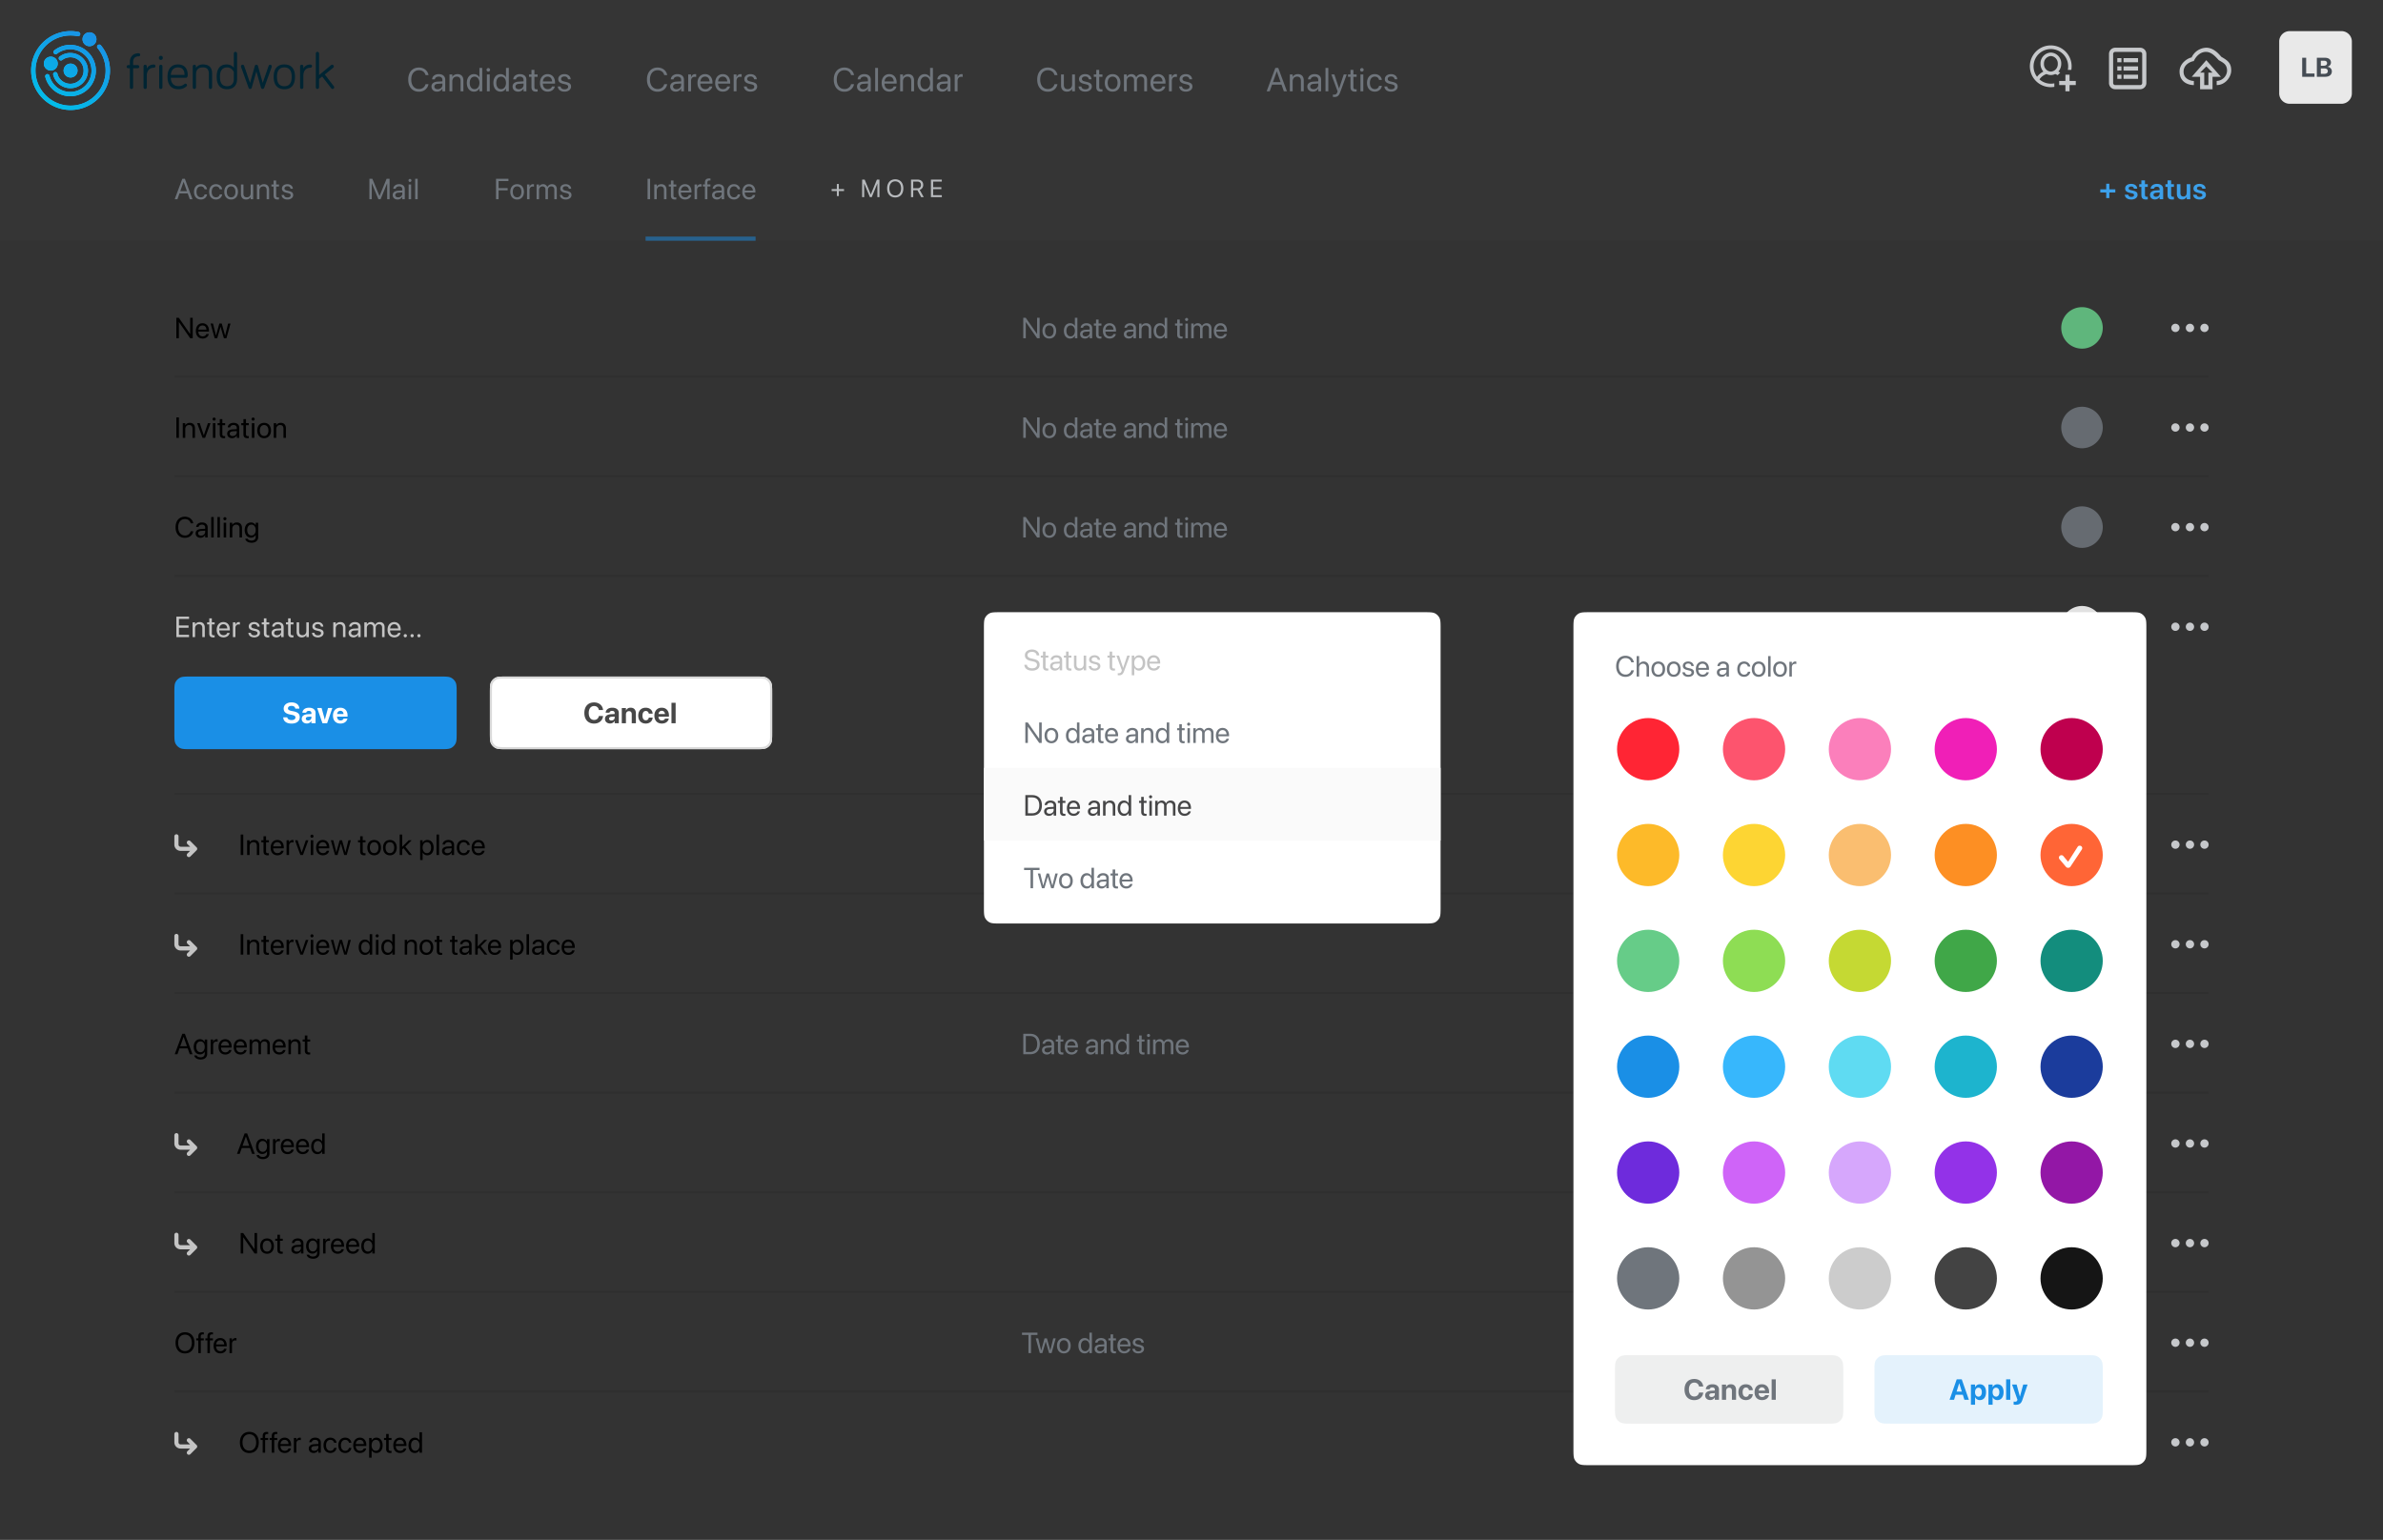 <svg xmlns="http://www.w3.org/2000/svg" width="1148" height="742" fill="none" viewBox="0 0 1148 742">
  <rect x="0" y="0" width="1148" height="742" fill="#333333" stroke="none"/>
  <path fill="#fff" d="M236 334.1c0-2.9 0-4.34.58-5.44a5 5 0 0 1 2.08-2.08c1.1-.58 2.55-.58 5.44-.58h119.8c2.9 0 4.34 0 5.44.58a5 5 0 0 1 2.08 2.08c.58 1.1.58 2.54.58 5.44v18.8c0 2.9 0 4.34-.58 5.44a5 5 0 0 1-2.08 2.08c-1.1.58-2.54.58-5.44.58H244.1c-2.9 0-4.34 0-5.44-.58a5 5 0 0 1-2.08-2.08c-.58-1.1-.58-2.54-.58-5.44v-18.8Z"/>
  <path fill="#DADADA" fill-rule="evenodd" d="M363.9 327H244.1c-1.46 0-2.5 0-3.31.07-.8.07-1.28.2-1.66.4a4 4 0 0 0-1.66 1.66c-.2.38-.33.86-.4 1.66-.07.8-.07 1.85-.07 3.31v18.8c0 1.46 0 2.5.07 3.31.07.8.2 1.28.4 1.66a4 4 0 0 0 1.66 1.67c.38.2.86.32 1.66.4.8.06 1.85.06 3.31.06h119.8c1.46 0 2.5 0 3.31-.07.8-.07 1.28-.2 1.66-.4a4 4 0 0 0 1.67-1.66c.2-.38.32-.86.4-1.66.06-.8.06-1.85.06-3.31v-18.8c0-1.46 0-2.5-.07-3.31-.07-.8-.2-1.28-.4-1.66a4 4 0 0 0-1.66-1.67c-.38-.2-.86-.32-1.66-.4-.8-.06-1.85-.06-3.31-.06Zm-127.32 1.66c-.58 1.1-.58 2.54-.58 5.44v18.8c0 2.9 0 4.34.58 5.44a5 5 0 0 0 2.08 2.08c1.1.58 2.55.58 5.44.58h119.8c2.9 0 4.34 0 5.44-.58a5 5 0 0 0 2.08-2.08c.58-1.1.58-2.54.58-5.44v-18.8c0-2.9 0-4.34-.58-5.44a5 5 0 0 0-2.08-2.08c-1.1-.58-2.54-.58-5.44-.58H244.1c-2.9 0-4.34 0-5.44.58a5 5 0 0 0-2.08 2.08Z" clip-rule="evenodd"/>
  <path fill="#1A8FE6" d="M84 334.1c0-2.9 0-4.34.58-5.44a5 5 0 0 1 2.08-2.08c1.1-.58 2.55-.58 5.44-.58h119.8c2.9 0 4.34 0 5.44.58a5 5 0 0 1 2.08 2.08c.58 1.1.58 2.54.58 5.44v18.8c0 2.9 0 4.34-.58 5.44a5 5 0 0 1-2.08 2.08c-1.1.58-2.55.58-5.44.58H92.1c-2.9 0-4.34 0-5.44-.58a5 5 0 0 1-2.08-2.08c-.58-1.1-.58-2.54-.58-5.44v-18.8Z"/>
  <path fill="#C6C8CB" fill-rule="evenodd" d="M1062 160a2 2 0 1 1 0-4 2 2 0 0 1 0 4Zm-7 0a2 2 0 1 1 0-4 2 2 0 0 1 0 4Zm-7 0a2 2 0 1 1 0-4 2 2 0 0 1 0 4Z" clip-rule="evenodd"/>
  <path fill="#6C8" fill-rule="evenodd" d="M1003 148a10 10 0 1 1 0 20 10 10 0 0 1 0-20Z" clip-rule="evenodd" opacity=".85"/>
  <path fill="#000" d="M84.96 163h1.21v-7.79h.04l5.43 7.79h1.2v-9.86h-1.22v7.78h-.04l-5.43-7.78h-1.2V163Zm12.67.14c1.55 0 2.71-.93 2.94-2.1l.02-.08h-1.17l-.02.06c-.2.61-.84 1.06-1.75 1.06-1.26 0-2.07-.85-2.1-2.31h5.13v-.44c0-2.13-1.19-3.58-3.13-3.58s-3.2 1.51-3.2 3.72c0 2.24 1.23 3.67 3.28 3.67Zm-.08-6.33c1.03 0 1.8.65 1.92 2.03h-3.9c.14-1.33.94-2.03 1.98-2.03Zm5.88 6.19h1.2l1.6-5.5h.03l1.61 5.5h1.21l1.98-7.1h-1.17l-1.42 5.77h-.03l-1.61-5.78h-1.15l-1.61 5.78h-.03l-1.42-5.78h-1.18l1.99 7.11Z"/>
  <path fill="#6F757C" d="M492.96 163h1.21v-7.79h.04l5.43 7.79h1.2v-9.86h-1.22v7.78h-.04l-5.43-7.78h-1.2V163Zm12.55.14c1.96 0 3.29-1.42 3.29-3.7 0-2.28-1.34-3.69-3.3-3.69-1.96 0-3.29 1.42-3.29 3.68v.01c0 2.27 1.32 3.7 3.3 3.7Zm0-1.06c-1.25 0-2.08-.96-2.08-2.64 0-1.67.83-2.63 2.07-2.63 1.26 0 2.08.95 2.08 2.62v.01c0 1.67-.81 2.64-2.06 2.64Zm10.03 1.06a2.5 2.5 0 0 0 2.26-1.34h.03v1.2h1.19v-9.86h-1.2v3.94h-.02a2.52 2.52 0 0 0-2.28-1.33c-1.78 0-3 1.45-3 3.69 0 2.25 1.2 3.7 3.02 3.7Zm.24-1.06c-1.26 0-2.04-1-2.04-2.64 0-1.62.78-2.63 2.03-2.63 1.2 0 2.06 1.04 2.06 2.63 0 1.6-.85 2.64-2.06 2.64Zm6.92 1.06c.95 0 1.8-.52 2.22-1.3h.03V163h1.19v-4.91c0-1.43-1.05-2.34-2.74-2.34-1.67 0-2.69.95-2.8 2.12v.07h1.15l.01-.06c.14-.64.72-1.07 1.63-1.07 1 0 1.56.52 1.56 1.4v.59l-2.04.11c-1.63.1-2.57.86-2.57 2.07v.01c0 1.3.94 2.15 2.36 2.15Zm-1.15-2.15v-.01c0-.67.55-1.09 1.5-1.14l1.9-.12v.58c0 1.03-.86 1.8-1.98 1.8-.86 0-1.42-.43-1.42-1.11Zm8.41 2.15c.23 0 .49-.03.64-.05v-.97c-.1.01-.24.03-.39.03-.63 0-.97-.21-.97-.97v-4.3h1.36v-.99h-1.36v-1.92h-1.23v1.92h-1.04v.99h1.04v4.3c0 1.37.64 1.96 1.95 1.96Zm4.63 0c1.56 0 2.72-.93 2.95-2.1l.01-.08h-1.16l-.02.06c-.21.61-.85 1.06-1.75 1.06-1.26 0-2.07-.85-2.1-2.31h5.12v-.44c0-2.13-1.18-3.58-3.12-3.58-1.94 0-3.2 1.51-3.2 3.72 0 2.24 1.23 3.67 3.27 3.67Zm-.08-6.33c1.04 0 1.8.65 1.92 2.03h-3.89c.13-1.33.94-2.03 1.97-2.03Zm9.29 6.33c.95 0 1.8-.52 2.22-1.3h.02V163h1.2v-4.91c0-1.43-1.06-2.34-2.74-2.34-1.67 0-2.7.95-2.8 2.12v.07h1.15v-.06c.15-.64.72-1.07 1.64-1.07.99 0 1.55.52 1.55 1.4v.59l-2.03.11c-1.64.1-2.58.86-2.58 2.07v.01c0 1.3.95 2.15 2.37 2.15Zm-1.15-2.15v-.01c0-.67.54-1.09 1.5-1.14l1.9-.12v.58c0 1.03-.87 1.8-1.99 1.8-.85 0-1.41-.43-1.41-1.11Zm6.1 2.01h1.18v-4.18c0-1.21.74-2.01 1.86-2.01 1.1 0 1.63.63 1.63 1.79v4.4h1.19v-4.61c0-1.62-.9-2.64-2.46-2.64-1.08 0-1.8.49-2.19 1.15h-.03v-1h-1.18v7.1Zm10.05.14a2.5 2.5 0 0 0 2.26-1.34h.02v1.2h1.2v-9.86h-1.2v3.94h-.02a2.52 2.52 0 0 0-2.28-1.33c-1.78 0-3 1.45-3 3.69 0 2.25 1.2 3.7 3.02 3.7Zm.23-1.06c-1.25 0-2.03-1-2.03-2.64 0-1.62.77-2.63 2.03-2.63 1.2 0 2.06 1.04 2.06 2.63 0 1.6-.85 2.64-2.06 2.64Zm10.03 1.06c.23 0 .49-.03.64-.05v-.97c-.1.01-.24.03-.39.03-.63 0-.97-.21-.97-.97v-4.3h1.36v-.99h-1.36v-1.92h-1.23v1.92h-1.04v.99h1.04v4.3c0 1.37.65 1.96 1.95 1.96Zm2.59-8.45c.41 0 .74-.34.74-.75a.74.74 0 0 0-.74-.74.75.75 0 0 0 0 1.5Zm-.6 8.31h1.19v-7.1h-1.19v7.1Zm2.81 0h1.19v-4.46c0-.99.68-1.73 1.63-1.73.88 0 1.45.56 1.45 1.43V163h1.2v-4.52c0-.97.65-1.67 1.6-1.67.94 0 1.48.58 1.48 1.56V163h1.19v-4.9c0-1.42-.91-2.35-2.32-2.35-1 0-1.83.52-2.23 1.37h-.03a2 2 0 0 0-2-1.37c-.91 0-1.62.48-1.94 1.18h-.03v-1.04h-1.19V163Zm14.18.14c1.55 0 2.71-.93 2.94-2.1l.02-.08h-1.17l-.02.06c-.2.61-.84 1.06-1.74 1.06-1.27 0-2.08-.85-2.1-2.31h5.12v-.44c0-2.13-1.19-3.58-3.13-3.58s-3.2 1.51-3.2 3.72c0 2.24 1.23 3.67 3.28 3.67Zm-.08-6.33c1.03 0 1.8.65 1.92 2.03h-3.9c.14-1.33.94-2.03 1.98-2.03Z"/>
  <path stroke="#000" stroke-opacity=".08" d="M84 181.5h980"/>
  <path fill="#C6C8CB" fill-rule="evenodd" d="M1062 208a2 2 0 1 1 0-4 2 2 0 0 1 0 4Zm-7 0a2 2 0 1 1 0-4 2 2 0 0 1 0 4Zm-7 0a2 2 0 1 1 0-4 2 2 0 0 1 0 4Z" clip-rule="evenodd"/>
  <path fill="#6F757C" fill-rule="evenodd" d="M1003 196a10 10 0 1 1 0 20 10 10 0 0 1 0-20Z" clip-rule="evenodd" opacity=".85"/>
  <path fill="#000" d="M84.96 211h1.23v-9.86h-1.23V211Zm3.1 0h1.19v-4.18c0-1.21.73-2.01 1.85-2.01 1.1 0 1.63.63 1.63 1.79v4.4h1.2v-4.61c0-1.62-.91-2.64-2.47-2.64-1.08 0-1.8.49-2.19 1.15h-.02v-1h-1.2v7.1Zm9.52 0h1.22l2.61-7.1h-1.24l-1.97 5.84h-.02l-1.96-5.85h-1.26l2.62 7.11Zm5.58-8.31c.41 0 .74-.34.74-.75a.74.74 0 0 0-.74-.74.75.75 0 0 0 0 1.5Zm-.6 8.31h1.2v-7.1h-1.2v7.1Zm5.26.14c.24 0 .49-.03.64-.05v-.97c-.1.01-.24.03-.38.03-.64 0-.97-.21-.97-.97v-4.3h1.35v-.99h-1.35v-1.92h-1.24v1.92h-1.04v.99h1.04v4.3c0 1.37.65 1.96 1.95 1.96Zm4 0c.95 0 1.8-.52 2.22-1.3h.03V211h1.19v-4.91c0-1.43-1.06-2.34-2.74-2.34-1.67 0-2.7.95-2.8 2.12v.07h1.15l.01-.06c.14-.64.71-1.07 1.63-1.07.99 0 1.56.52 1.56 1.4v.59l-2.04.11c-1.63.1-2.58.86-2.58 2.07v.01c0 1.3.95 2.15 2.37 2.15Zm-1.15-2.15v-.01c0-.67.55-1.09 1.5-1.14l1.9-.12v.58c0 1.03-.86 1.8-1.98 1.8-.86 0-1.42-.43-1.42-1.11Zm8.55 2.15c.23 0 .48-.03.63-.05v-.97c-.1.01-.24.03-.38.03-.64 0-.97-.21-.97-.97v-4.3h1.35v-.99h-1.35v-1.92h-1.23v1.92h-1.04v.99h1.04v4.3c0 1.37.64 1.96 1.95 1.96Zm2.72-8.45c.42 0 .75-.34.75-.75a.74.74 0 0 0-.75-.74.75.75 0 0 0 0 1.5Zm-.6 8.31h1.2v-7.1h-1.2v7.1Zm5.9.14c1.97 0 3.3-1.42 3.3-3.7 0-2.28-1.34-3.69-3.3-3.69-1.97 0-3.3 1.42-3.3 3.68v.01c0 2.27 1.33 3.7 3.3 3.7Zm.01-1.06c-1.26 0-2.08-.96-2.08-2.64 0-1.67.83-2.63 2.07-2.63 1.25 0 2.07.95 2.07 2.62v.01c0 1.67-.8 2.64-2.06 2.64Zm4.62.92h1.2v-4.18c0-1.21.72-2.01 1.85-2.01 1.09 0 1.63.63 1.63 1.79v4.4h1.19v-4.61c0-1.62-.9-2.64-2.46-2.64-1.08 0-1.8.49-2.19 1.15h-.03v-1h-1.19v7.1Z"/>
  <path fill="#6F757C" d="M492.96 211h1.21v-7.79h.04l5.43 7.79h1.2v-9.86h-1.22v7.78h-.04l-5.43-7.78h-1.2V211Zm12.55.14c1.96 0 3.29-1.42 3.29-3.7 0-2.28-1.34-3.69-3.3-3.69-1.96 0-3.29 1.42-3.29 3.68v.01c0 2.27 1.32 3.7 3.3 3.7Zm0-1.06c-1.25 0-2.08-.96-2.08-2.64 0-1.67.83-2.63 2.07-2.63 1.26 0 2.08.95 2.08 2.62v.01c0 1.67-.81 2.64-2.06 2.64Zm10.03 1.06a2.5 2.5 0 0 0 2.26-1.34h.03v1.2h1.19v-9.86h-1.2v3.94h-.02a2.52 2.52 0 0 0-2.28-1.33c-1.78 0-3 1.45-3 3.69 0 2.25 1.2 3.7 3.02 3.7Zm.24-1.06c-1.26 0-2.04-1-2.04-2.64 0-1.62.78-2.63 2.03-2.63 1.2 0 2.06 1.04 2.06 2.63 0 1.6-.85 2.64-2.06 2.64Zm6.92 1.06c.95 0 1.8-.52 2.22-1.3h.03V211h1.19v-4.91c0-1.43-1.05-2.34-2.74-2.34-1.67 0-2.69.95-2.8 2.12v.07h1.15l.01-.06c.14-.64.72-1.07 1.63-1.07 1 0 1.56.52 1.56 1.4v.59l-2.04.11c-1.63.1-2.57.86-2.57 2.07v.01c0 1.3.94 2.15 2.36 2.15Zm-1.15-2.15v-.01c0-.67.55-1.09 1.5-1.14l1.9-.12v.58c0 1.03-.86 1.8-1.98 1.8-.86 0-1.42-.43-1.42-1.11Zm8.41 2.15c.23 0 .49-.03.64-.05v-.97c-.1.01-.24.03-.39.03-.63 0-.97-.21-.97-.97v-4.3h1.36v-.99h-1.36v-1.92h-1.23v1.92h-1.04v.99h1.04v4.3c0 1.37.64 1.96 1.95 1.96Zm4.63 0c1.56 0 2.72-.93 2.95-2.1l.01-.08h-1.16l-.02.06c-.21.61-.85 1.06-1.75 1.06-1.26 0-2.07-.85-2.1-2.31h5.12v-.44c0-2.13-1.18-3.58-3.12-3.58-1.94 0-3.2 1.51-3.2 3.72 0 2.24 1.23 3.67 3.27 3.67Zm-.08-6.33c1.04 0 1.8.65 1.92 2.03h-3.89c.13-1.33.94-2.03 1.97-2.03Zm9.29 6.33c.95 0 1.8-.52 2.22-1.3h.02V211h1.2v-4.91c0-1.43-1.06-2.34-2.74-2.34-1.67 0-2.7.95-2.8 2.12v.07h1.15v-.06c.15-.64.72-1.07 1.64-1.07.99 0 1.55.52 1.55 1.4v.59l-2.03.11c-1.64.1-2.58.86-2.58 2.07v.01c0 1.3.95 2.15 2.37 2.15Zm-1.15-2.15v-.01c0-.67.54-1.09 1.5-1.14l1.9-.12v.58c0 1.03-.87 1.8-1.99 1.8-.85 0-1.41-.43-1.41-1.11Zm6.1 2.01h1.18v-4.18c0-1.21.74-2.01 1.86-2.01 1.1 0 1.63.63 1.63 1.79v4.4h1.19v-4.61c0-1.62-.9-2.64-2.46-2.64-1.08 0-1.8.49-2.19 1.15h-.03v-1h-1.18v7.1Zm10.05.14a2.5 2.5 0 0 0 2.26-1.34h.02v1.2h1.2v-9.86h-1.2v3.94h-.02a2.52 2.52 0 0 0-2.28-1.33c-1.78 0-3 1.45-3 3.69 0 2.25 1.2 3.7 3.02 3.7Zm.23-1.06c-1.25 0-2.03-1-2.03-2.64 0-1.62.77-2.63 2.03-2.63 1.2 0 2.06 1.04 2.06 2.63 0 1.6-.85 2.64-2.06 2.64Zm10.03 1.06c.23 0 .49-.03.64-.05v-.97c-.1.01-.24.03-.39.03-.63 0-.97-.21-.97-.97v-4.3h1.36v-.99h-1.36v-1.92h-1.23v1.92h-1.04v.99h1.04v4.3c0 1.37.65 1.96 1.95 1.96Zm2.59-8.45c.41 0 .74-.34.74-.75a.74.74 0 0 0-.74-.74.75.75 0 0 0 0 1.5Zm-.6 8.31h1.19v-7.1h-1.19v7.1Zm2.81 0h1.19v-4.46c0-.99.68-1.73 1.63-1.73.88 0 1.45.56 1.45 1.43V211h1.2v-4.52c0-.97.65-1.67 1.6-1.67.94 0 1.48.58 1.48 1.56V211h1.19v-4.9c0-1.42-.91-2.35-2.32-2.35-1 0-1.83.52-2.23 1.37h-.03a2 2 0 0 0-2-1.37c-.91 0-1.62.48-1.94 1.18h-.03v-1.04h-1.19V211Zm14.18.14c1.55 0 2.71-.93 2.94-2.1l.02-.08h-1.17l-.02.06c-.2.61-.84 1.06-1.74 1.06-1.27 0-2.08-.85-2.1-2.31h5.12v-.44c0-2.13-1.19-3.58-3.13-3.58s-3.2 1.51-3.2 3.72c0 2.24 1.23 3.67 3.28 3.67Zm-.08-6.33c1.03 0 1.8.65 1.92 2.03h-3.9c.14-1.33.94-2.03 1.98-2.03Z"/>
  <path stroke="#000" stroke-opacity=".08" d="M84 229.5h980"/>
  <path fill="#C6C8CB" fill-rule="evenodd" d="M1062 256a2 2 0 1 1 0-4 2 2 0 0 1 0 4Zm-7 0a2 2 0 1 1 0-4 2 2 0 0 1 0 4Zm-7 0a2 2 0 1 1 0-4 2 2 0 0 1 0 4Z" clip-rule="evenodd"/>
  <path fill="#6F757C" fill-rule="evenodd" d="M1003 244a10 10 0 1 1 0 20 10 10 0 0 1 0-20Z" clip-rule="evenodd" opacity=".85"/>
  <path fill="#000" d="M89.08 259.16c2.06 0 3.64-1.22 4.02-3.1l.01-.07h-1.24l-.02.06a2.7 2.7 0 0 1-2.77 1.98c-1.96 0-3.24-1.57-3.24-3.97 0-2.4 1.27-3.95 3.24-3.95 1.39 0 2.36.7 2.74 1.89l.05.15h1.24l-.01-.07c-.38-1.86-1.97-3.1-4.02-3.1-2.75 0-4.5 1.97-4.5 5.08 0 3.1 1.76 5.1 4.5 5.1Zm7.52-.02c.95 0 1.8-.52 2.22-1.3h.03V259h1.19v-4.91c0-1.43-1.05-2.34-2.73-2.34s-2.7.95-2.8 2.12v.07h1.14l.02-.06c.13-.64.7-1.07 1.62-1.07 1 0 1.56.52 1.56 1.4v.59l-2.04.11c-1.63.1-2.57.86-2.57 2.07v.01c0 1.3.95 2.15 2.36 2.15Zm-1.15-2.15v-.01c0-.67.55-1.09 1.5-1.15l1.9-.11v.58c0 1.03-.86 1.8-1.98 1.8-.86 0-1.42-.43-1.42-1.11Zm6.3 2.01h1.2v-9.86h-1.2V259Zm3 0h1.19v-9.86h-1.19V259Zm3.6-8.31c.42 0 .75-.34.75-.75a.74.74 0 0 0-.74-.74.75.75 0 0 0 0 1.5Zm-.59 8.31h1.2v-7.1h-1.2v7.1Zm2.95 0h1.19v-4.18c0-1.21.73-2.01 1.85-2.01 1.1 0 1.64.63 1.64 1.79v4.4h1.19v-4.61c0-1.62-.9-2.64-2.47-2.64-1.08 0-1.8.49-2.18 1.15h-.03v-1h-1.19v7.1Zm10.53 2.53c1.93 0 3.14-1.08 3.14-2.73v-6.9h-1.19v1.2h-.03a2.51 2.51 0 0 0-2.23-1.35c-1.8 0-3.05 1.44-3.05 3.65 0 2.23 1.23 3.67 3.02 3.67a2.5 2.5 0 0 0 2.26-1.3h.03v.92c0 1.1-.71 1.79-1.96 1.79-.97 0-1.65-.32-1.88-.83l-.02-.06h-1.2l.02.06c.23 1.05 1.33 1.88 3.1 1.88Zm-.08-3.51c-1.27 0-2.06-1-2.06-2.62 0-1.58.8-2.6 2.06-2.6 1.2 0 2.03 1.03 2.03 2.6 0 1.58-.82 2.62-2.03 2.62Z"/>
  <path fill="#6F757C" d="M492.96 259h1.21v-7.79h.04l5.43 7.79h1.2v-9.86h-1.22v7.78h-.04l-5.43-7.78h-1.2V259Zm12.55.14c1.96 0 3.29-1.43 3.29-3.7 0-2.28-1.34-3.69-3.3-3.69-1.96 0-3.29 1.42-3.29 3.68v.01c0 2.27 1.32 3.7 3.3 3.7Zm0-1.06c-1.25 0-2.08-.96-2.08-2.63v-.02c0-1.66.83-2.62 2.07-2.62 1.26 0 2.08.95 2.08 2.62v.01c0 1.67-.81 2.64-2.06 2.64Zm10.03 1.06a2.5 2.5 0 0 0 2.26-1.34h.03v1.2h1.19v-9.86h-1.2v3.94h-.02a2.52 2.52 0 0 0-2.28-1.33c-1.78 0-3 1.45-3 3.69 0 2.25 1.2 3.7 3.02 3.7Zm.24-1.06c-1.26 0-2.04-1-2.04-2.63v-.01c0-1.62.78-2.63 2.03-2.63 1.2 0 2.06 1.04 2.06 2.63 0 1.6-.85 2.64-2.06 2.64Zm6.92 1.06c.95 0 1.8-.52 2.22-1.3h.03V259h1.19v-4.91c0-1.43-1.05-2.34-2.74-2.34-1.67 0-2.69.95-2.8 2.12v.07h1.15l.01-.06c.14-.64.72-1.07 1.63-1.07 1 0 1.56.52 1.56 1.4v.59l-2.04.11c-1.63.1-2.57.86-2.57 2.07v.01c0 1.3.94 2.15 2.36 2.15Zm-1.15-2.15v-.01c0-.67.55-1.09 1.5-1.15l1.9-.11v.58c0 1.03-.86 1.8-1.98 1.8-.86 0-1.42-.43-1.42-1.11Zm8.41 2.15c.23 0 .49-.03.64-.05v-.96l-.39.02c-.63 0-.97-.21-.97-.97v-4.3h1.36v-.99h-1.36v-1.92h-1.23v1.92h-1.04v.99h1.04v4.3c0 1.37.64 1.96 1.95 1.96Zm4.63 0c1.56 0 2.72-.93 2.95-2.1l.01-.08h-1.16l-.02.06c-.21.61-.85 1.06-1.75 1.06-1.26 0-2.07-.85-2.1-2.31h5.12v-.44c0-2.13-1.18-3.58-3.12-3.58-1.94 0-3.2 1.51-3.2 3.72 0 2.24 1.23 3.67 3.27 3.67Zm-.08-6.33c1.04 0 1.8.65 1.92 2.03h-3.89c.13-1.33.94-2.03 1.97-2.03Zm9.29 6.33c.95 0 1.8-.52 2.22-1.3h.02V259h1.2v-4.91c0-1.43-1.06-2.34-2.74-2.34-1.67 0-2.7.95-2.8 2.12v.07h1.15v-.06c.15-.64.72-1.07 1.64-1.07.99 0 1.55.52 1.55 1.4v.59l-2.03.11c-1.64.1-2.58.86-2.58 2.07v.01c0 1.3.95 2.15 2.37 2.15Zm-1.15-2.15v-.01c0-.67.54-1.09 1.5-1.15l1.9-.11v.58c0 1.03-.87 1.8-1.99 1.8-.85 0-1.41-.43-1.41-1.11Zm6.1 2.01h1.18v-4.18c0-1.21.74-2.01 1.86-2.01 1.1 0 1.63.63 1.63 1.79v4.4h1.19v-4.61c0-1.62-.9-2.64-2.46-2.64-1.08 0-1.8.49-2.19 1.15h-.03v-1h-1.18v7.1Zm10.05.14a2.5 2.5 0 0 0 2.26-1.34h.02v1.2h1.2v-9.86h-1.2v3.94h-.02a2.52 2.52 0 0 0-2.28-1.33c-1.78 0-3 1.45-3 3.69 0 2.25 1.2 3.7 3.02 3.7Zm.23-1.06c-1.25 0-2.03-1-2.03-2.63v-.01c0-1.62.77-2.63 2.03-2.63 1.2 0 2.06 1.04 2.06 2.63 0 1.6-.85 2.64-2.06 2.64Zm10.03 1.06c.23 0 .49-.03.64-.05v-.96l-.39.02c-.63 0-.97-.21-.97-.97v-4.3h1.36v-.99h-1.36v-1.92h-1.23v1.92h-1.04v.99h1.04v4.3c0 1.37.65 1.96 1.95 1.96Zm2.59-8.45c.41 0 .74-.34.74-.75a.74.74 0 0 0-.74-.74.75.75 0 0 0 0 1.5Zm-.6 8.31h1.19v-7.1h-1.19v7.1Zm2.81 0h1.19v-4.46c0-.99.68-1.73 1.63-1.73.88 0 1.45.56 1.45 1.43V259h1.2v-4.52c0-.97.65-1.67 1.6-1.67.94 0 1.48.58 1.48 1.56V259h1.19v-4.9c0-1.42-.91-2.35-2.32-2.35-1 0-1.83.52-2.23 1.37h-.03a2 2 0 0 0-2-1.37c-.91 0-1.62.48-1.94 1.18h-.03v-1.04h-1.19V259Zm14.18.14c1.55 0 2.71-.93 2.94-2.1l.02-.08h-1.17l-.02.06c-.2.61-.84 1.06-1.74 1.06-1.27 0-2.08-.85-2.1-2.31h5.12v-.44c0-2.13-1.19-3.58-3.13-3.58s-3.2 1.51-3.2 3.72c0 2.24 1.23 3.67 3.28 3.67Zm-.08-6.33c1.03 0 1.8.65 1.92 2.03h-3.9c.14-1.33.94-2.03 1.98-2.03Z"/>
  <path stroke="#000" stroke-opacity=".08" d="M84 277.5h980"/>
  <path fill="#C6C8CB" fill-rule="evenodd" d="M1062 304a2 2 0 1 1 0-4 2 2 0 0 1 0 4Zm-7 0a2 2 0 1 1 0-4 2 2 0 0 1 0 4Zm-7 0a2 2 0 1 1 0-4 2 2 0 0 1 0 4Z" clip-rule="evenodd"/>
  <path fill="#fff" fill-rule="evenodd" d="M1003 292a10 10 0 1 1 0 20 10 10 0 0 1 0-20Z" clip-rule="evenodd" opacity=".85"/>
  <path fill="#C4C4C4" d="M84.96 307h6.1v-1.1H86.2v-3.4h4.63v-1.1H86.2v-3.16h4.88v-1.1h-6.11V307Zm7.83 0h1.19v-4.18c0-1.21.73-2.01 1.85-2.01 1.1 0 1.64.63 1.64 1.79v4.4h1.19v-4.61c0-1.62-.9-2.64-2.47-2.64-1.08 0-1.8.49-2.18 1.15h-.03v-1h-1.19v7.1Zm9.97.14c.24 0 .49-.03.64-.05v-.96l-.38.02c-.64 0-.97-.21-.97-.97v-4.3h1.35v-.99h-1.35v-1.92h-1.23v1.92h-1.04v.99h1.04v4.3c0 1.37.64 1.96 1.94 1.96Zm4.92 0c1.55 0 2.71-.93 2.94-2.1l.02-.08h-1.17l-.02.06c-.2.61-.84 1.06-1.74 1.06-1.27 0-2.07-.85-2.1-2.31h5.12v-.44c0-2.13-1.19-3.58-3.13-3.58s-3.2 1.51-3.2 3.72c0 2.24 1.23 3.67 3.28 3.67Zm-.08-6.33c1.04 0 1.8.65 1.92 2.03h-3.9c.14-1.33.94-2.03 1.98-2.03Zm4.61 6.19h1.19v-4.39c0-1.08.6-1.72 1.52-1.72.3 0 .55.03.64.07v-1.16c-.1-.01-.27-.05-.48-.05-.8 0-1.41.52-1.65 1.34h-.03v-1.2h-1.19V307Zm10.28.14c1.58 0 2.76-.88 2.76-2.12 0-1.02-.52-1.59-1.96-1.94l-1.13-.27c-.78-.2-1.1-.53-1.1-1.01 0-.64.53-1.06 1.4-1.06.87 0 1.4.46 1.5 1.15v.05h1.14l-.01-.09c-.09-1.19-1.08-2.1-2.64-2.1-1.54 0-2.61.87-2.61 2.1 0 1.03.65 1.65 1.99 1.97l1.13.28c.8.2 1.07.48 1.07 1 0 .64-.58 1.05-1.54 1.05-.97 0-1.5-.42-1.64-1.13l-.01-.07h-1.2l.02.06c.14 1.27 1.15 2.13 2.83 2.13Zm6.58 0c.24 0 .49-.03.64-.05v-.96l-.38.02c-.64 0-.97-.21-.97-.97v-4.3h1.35v-.99h-1.35v-1.92h-1.23v1.92h-1.04v.99h1.04v4.3c0 1.37.64 1.96 1.94 1.96Zm4.14 0c.95 0 1.8-.52 2.22-1.3h.03V307h1.19v-4.92c0-1.42-1.06-2.33-2.74-2.33-1.67 0-2.69.95-2.8 2.12v.07h1.15l.01-.06c.14-.64.71-1.07 1.63-1.07 1 0 1.56.52 1.56 1.4v.59l-2.04.11c-1.63.1-2.58.86-2.58 2.07v.01c0 1.3.95 2.15 2.37 2.15Zm-1.15-2.15v-.01c0-.67.55-1.09 1.5-1.15l1.9-.11v.58c0 1.03-.86 1.8-1.98 1.8-.86 0-1.42-.43-1.42-1.11Zm8.69 2.15c.23 0 .49-.03.63-.05v-.96l-.38.02c-.63 0-.97-.21-.97-.97v-4.3h1.35v-.99h-1.35v-1.92h-1.23v1.92h-1.04v.99h1.04v4.3c0 1.37.64 1.96 1.95 1.96Zm4.62 0c1.08 0 1.8-.49 2.19-1.15h.03V307h1.19v-7.1h-1.2v4.17c0 1.21-.73 2.01-1.85 2.01-1.1 0-1.63-.63-1.63-1.79v-4.4h-1.2v4.62c0 1.62.91 2.63 2.47 2.63Zm7.76 0c1.59 0 2.76-.88 2.76-2.12 0-1.02-.52-1.59-1.95-1.94l-1.13-.27c-.79-.2-1.11-.53-1.11-1.01 0-.64.53-1.06 1.4-1.06.88 0 1.4.46 1.5 1.15v.05h1.14v-.09c-.1-1.19-1.09-2.1-2.65-2.1-1.53 0-2.6.87-2.6 2.1 0 1.03.64 1.65 1.98 1.97l1.13.28c.8.2 1.07.48 1.07 1 0 .64-.57 1.05-1.53 1.05-.97 0-1.5-.42-1.64-1.13l-.02-.07h-1.19v.06c.15 1.27 1.16 2.13 2.84 2.13Zm7.43-.14h1.19v-4.18c0-1.21.73-2.01 1.85-2.01 1.1 0 1.64.63 1.64 1.79v4.4h1.18v-4.61c0-1.62-.9-2.64-2.46-2.64-1.08 0-1.8.49-2.18 1.15h-.03v-1h-1.2v7.1Zm9.74.14c.95 0 1.8-.52 2.22-1.3h.03V307h1.19v-4.92c0-1.42-1.05-2.33-2.74-2.33-1.67 0-2.69.95-2.8 2.12v.07h1.15l.01-.06c.14-.64.71-1.07 1.63-1.07 1 0 1.56.52 1.56 1.4v.59l-2.04.11c-1.63.1-2.57.86-2.57 2.07v.01c0 1.3.94 2.15 2.36 2.15Zm-1.15-2.15v-.01c0-.67.55-1.09 1.5-1.15l1.9-.11v.58c0 1.03-.86 1.8-1.98 1.8-.86 0-1.42-.43-1.42-1.11Zm6.38 2.01h1.19v-4.46c0-.99.68-1.73 1.63-1.73.88 0 1.45.56 1.45 1.43V307h1.2v-4.52c0-.97.65-1.67 1.6-1.67.93 0 1.47.58 1.47 1.56V307h1.2v-4.9c0-1.42-.92-2.35-2.32-2.35-1 0-1.84.52-2.23 1.37h-.03a2 2 0 0 0-2-1.37c-.91 0-1.62.48-1.94 1.18h-.03v-1.04h-1.2V307Zm14.46.14c1.55 0 2.71-.93 2.94-2.1l.02-.08h-1.17l-.02.06c-.2.61-.84 1.06-1.75 1.06-1.26 0-2.07-.85-2.1-2.31h5.13v-.44c0-2.13-1.19-3.58-3.13-3.58s-3.2 1.51-3.2 3.72c0 2.24 1.23 3.67 3.28 3.67Zm-.09-6.33c1.04 0 1.8.65 1.93 2.03h-3.9c.14-1.33.94-2.03 1.97-2.03Zm5.35 6.29c.44 0 .78-.35.78-.78a.77.77 0 0 0-.78-.78.77.77 0 0 0-.78.78c0 .43.34.78.78.78Zm3.29 0c.44 0 .78-.35.78-.78a.77.77 0 0 0-.78-.78.77.77 0 0 0-.78.78c0 .43.34.78.78.78Zm3.29 0c.43 0 .77-.35.77-.78a.77.77 0 0 0-.77-.78.77.77 0 0 0-.78.78c0 .43.34.78.78.78Z"/>
  <path fill="#fff" d="M140.42 348.67c2.5 0 3.98-1.2 3.98-3.1 0-1.55-.93-2.4-3-2.8l-1.04-.22c-1.13-.22-1.64-.59-1.64-1.2v-.01c0-.7.64-1.2 1.7-1.2 1.02 0 1.73.47 1.83 1.24v.09h1.95v-.13c-.1-1.73-1.5-2.88-3.78-2.88-2.2 0-3.76 1.2-3.76 3 0 1.49.98 2.42 2.93 2.8l1.04.21c1.22.26 1.7.6 1.7 1.26 0 .76-.71 1.26-1.85 1.26-1.13 0-1.94-.48-2.07-1.25l-.02-.07h-1.95l.01.1c.12 1.83 1.63 2.9 3.97 2.9Zm7.4-.05a2.4 2.4 0 0 0 2.16-1.21h.04v1.09h2v-5.02c0-1.48-1.23-2.46-3.12-2.46-1.94 0-3.1.97-3.21 2.33v.08h1.82l.01-.06c.1-.48.55-.82 1.3-.82.77 0 1.2.4 1.2 1.05v.45l-1.81.1c-1.82.13-2.86.9-2.86 2.24v.01c0 1.3 1 2.22 2.47 2.22Zm-.49-2.32v-.01c0-.52.4-.85 1.18-.9l1.5-.1v.53c0 .77-.65 1.34-1.54 1.34-.7 0-1.14-.32-1.14-.86Zm8 2.2h2.26l2.51-7.33h-2.08l-1.51 5.57h-.04l-1.53-5.57h-2.14l2.54 7.33Zm8.69.15c2.09 0 3.1-1.24 3.33-2.32l.02-.07h-1.84v.04c-.15.4-.65.86-1.47.86-1.02 0-1.66-.68-1.68-1.85h5.05v-.62c0-2.21-1.35-3.67-3.5-3.67-2.14 0-3.52 1.5-3.52 3.82v.01c0 2.34 1.36 3.8 3.6 3.8Zm-.05-6.14c.83 0 1.42.53 1.54 1.54h-3.1c.12-1 .74-1.54 1.56-1.54Z"/>
  <path fill="#474747" d="M286.2 348.67c2.4 0 4.12-1.5 4.32-3.6V345h-2l-.02.07c-.27 1.17-1.1 1.85-2.3 1.85-1.57 0-2.58-1.28-2.58-3.36 0-2.07 1.01-3.35 2.59-3.35 1.23 0 2.04.72 2.27 1.8l.03.12h2v-.06c-.2-2.1-1.9-3.6-4.3-3.6-2.88 0-4.7 1.9-4.7 5.09 0 3.18 1.81 5.11 4.7 5.11Zm7.71-.05a2.4 2.4 0 0 0 2.16-1.21h.04v1.09h2v-5.02c0-1.48-1.23-2.46-3.12-2.46-1.94 0-3.1.97-3.2 2.33l-.01.08h1.82l.02-.06c.1-.48.54-.82 1.29-.82.78 0 1.2.4 1.2 1.05v.45l-1.81.1c-1.82.13-2.85.9-2.85 2.24v.01c0 1.3.99 2.22 2.46 2.22Zm-.49-2.32v-.01c0-.52.4-.85 1.18-.9l1.51-.1v.53c0 .77-.66 1.34-1.55 1.34-.7 0-1.14-.32-1.14-.86Zm6.12 2.2h2v-4.21c0-.96.56-1.61 1.46-1.61.9 0 1.34.54 1.34 1.5v4.32h2v-4.73c0-1.72-.91-2.75-2.53-2.75-1.1 0-1.86.51-2.23 1.36h-.04v-1.2h-2v7.32Zm11.56.15c1.95 0 3.21-1.22 3.31-2.82v-.04h-1.86v.06c-.14.74-.64 1.23-1.44 1.23-.99 0-1.6-.8-1.6-2.24v-.01c0-1.4.61-2.24 1.6-2.24.82 0 1.3.53 1.43 1.23l.01.06h1.85v-.05c-.07-1.58-1.34-2.8-3.33-2.8-2.19 0-3.6 1.45-3.6 3.8 0 2.36 1.39 3.82 3.63 3.82Zm7.75 0c2.1 0 3.1-1.24 3.33-2.32l.02-.07h-1.83l-.02.04c-.14.4-.64.86-1.46.86-1.02 0-1.65-.68-1.67-1.85h5.04v-.62c0-2.21-1.35-3.67-3.5-3.67-2.14 0-3.51 1.5-3.51 3.82v.01c0 2.34 1.36 3.8 3.6 3.8Zm-.05-6.14c.83 0 1.42.53 1.55 1.54h-3.11c.13-1 .74-1.54 1.56-1.54Zm4.68 5.99h2v-9.86h-2v9.86Z"/>
  <path fill="#6F757C" d="M492.9 307h3.49c2.94 0 4.67-1.83 4.67-4.95v-.01c0-3.1-1.75-4.9-4.67-4.9h-3.48V307Zm1.54-1.33v-7.22h1.8c2.08 0 3.25 1.28 3.25 3.6v.01c0 2.34-1.15 3.61-3.25 3.61h-1.8Zm10 1.46c.95 0 1.79-.5 2.2-1.26h.03V307h1.48v-4.96c0-1.44-1.11-2.37-2.87-2.37-1.77 0-2.84.95-2.94 2.19l-.01.07h1.4v-.06c.13-.57.66-.97 1.51-.97.92 0 1.43.47 1.43 1.27v.54l-1.96.11c-1.7.1-2.67.87-2.67 2.12v.02c0 1.29.97 2.17 2.4 2.17Zm-.9-2.2v-.02c0-.61.48-1 1.37-1.06l1.76-.1v.56c0 .93-.79 1.64-1.82 1.64-.8 0-1.32-.4-1.32-1.03Zm8.57 2.21c.3 0 .58-.03.75-.06v-1.14a3 3 0 0 1-.4.03c-.62 0-.94-.22-.94-.95v-4.04h1.34v-1.17h-1.34v-1.87H510v1.87h-1.04v1.17H510v4.13c0 1.43.68 2.03 2.1 2.03Zm4.87 0c1.74 0 2.85-1.04 3.08-2.18l.02-.07h-1.4l-.03.05c-.18.54-.76 1-1.64 1-1.17 0-1.92-.8-1.95-2.16h5.1v-.5c0-2.16-1.24-3.6-3.26-3.6-2.01 0-3.31 1.5-3.31 3.75 0 2.27 1.28 3.71 3.39 3.71Zm-.07-6.26c.96 0 1.66.61 1.78 1.85h-3.6c.13-1.2.86-1.85 1.82-1.85Zm9.35 6.25c.95 0 1.79-.5 2.2-1.26h.03V307h1.48v-4.96c0-1.44-1.11-2.37-2.87-2.37-1.77 0-2.84.95-2.94 2.19l-.01.07h1.4v-.06c.13-.57.66-.97 1.51-.97.92 0 1.43.47 1.43 1.27v.54l-1.96.11c-1.7.1-2.67.87-2.67 2.12v.02c0 1.29.97 2.17 2.4 2.17Zm-.9-2.2v-.02c0-.61.49-1 1.37-1.06l1.76-.1v.56c0 .93-.79 1.64-1.83 1.64-.79 0-1.3-.4-1.3-1.03Zm6.05 2.07h1.48v-4.19c0-1.12.67-1.87 1.7-1.87 1.03 0 1.54.6 1.54 1.69V307h1.48v-4.65c0-1.66-.91-2.68-2.49-2.68-1.09 0-1.82.5-2.2 1.23h-.03v-1.1h-1.48v7.2Zm10.32.14c1.03 0 1.82-.52 2.25-1.36h.03V307h1.48v-9.86h-1.48v3.9h-.03a2.46 2.46 0 0 0-2.27-1.37c-1.8 0-3 1.44-3 3.73 0 2.3 1.18 3.74 3.01 3.74Zm.38-1.27c-1.16 0-1.88-.93-1.88-2.47 0-1.52.72-2.46 1.88-2.46 1.11 0 1.9.97 1.9 2.46 0 1.5-.78 2.47-1.9 2.47Zm10.26 1.27c.3 0 .59-.03.76-.06v-1.14c-.11.01-.24.03-.4.03-.62 0-.95-.22-.95-.95v-4.04h1.35v-1.17h-1.35v-1.87h-1.51v1.87h-1.03v1.17h1.03v4.13c0 1.43.68 2.03 2.1 2.03Zm2.78-8.44a.85.85 0 1 0 0-1.7.86.86 0 0 0-.86.85c0 .47.38.85.86.85Zm-.74 8.3h1.48v-7.2h-1.48v7.2Zm3 0h1.48v-4.44c0-.93.62-1.62 1.5-1.62.83 0 1.36.53 1.36 1.36v4.7h1.45v-4.5c0-.9.6-1.56 1.48-1.56s1.37.54 1.37 1.47V307h1.49v-4.94c0-1.44-.93-2.39-2.35-2.39-1.03 0-1.88.54-2.25 1.42h-.03a1.97 1.97 0 0 0-2-1.42c-.95 0-1.68.5-1.99 1.25h-.03v-1.11h-1.48V307Zm14.63.14c1.74 0 2.85-1.04 3.08-2.18l.01-.07h-1.4l-.02.05c-.19.54-.77 1-1.64 1-1.18 0-1.92-.8-1.95-2.16h5.1v-.5c0-2.16-1.24-3.6-3.26-3.6-2.02 0-3.32 1.5-3.32 3.75 0 2.27 1.28 3.71 3.4 3.71Zm-.07-6.26c.96 0 1.66.61 1.78 1.85h-3.6c.12-1.2.86-1.85 1.82-1.85Z"/>
  <path stroke="#000" stroke-opacity=".08" d="M84 382.5h980"/>
  <path fill="#C6C8CB" fill-rule="evenodd" d="M1062 409a2 2 0 1 1 0-4 2 2 0 0 1 0 4Zm-7 0a2 2 0 1 1 0-4 2 2 0 0 1 0 4Zm-7 0a2 2 0 1 1 0-4 2 2 0 0 1 0 4Z" clip-rule="evenodd"/>
  <path fill="#FF6536" fill-rule="evenodd" d="M1003 397a10 10 0 1 1 0 20 10 10 0 0 1 0-20Z" clip-rule="evenodd" opacity=".85"/>
  <path fill="#000" d="M115.96 412h1.23v-9.86h-1.23V412Zm3.1 0h1.19v-4.18c0-1.21.73-2.01 1.85-2.01 1.1 0 1.63.63 1.63 1.79v4.4h1.2v-4.61c0-1.62-.91-2.64-2.47-2.64-1.08 0-1.8.49-2.19 1.15h-.02v-1h-1.2v7.1Zm9.83.14c.23 0 .49-.03.64-.05v-.96l-.39.02c-.63 0-.97-.21-.97-.97v-4.3h1.36v-.99h-1.36v-1.92h-1.23v1.92h-1.04v.99h1.04v4.3c0 1.37.64 1.96 1.95 1.96Zm4.78 0c1.55 0 2.7-.93 2.94-2.1l.01-.08h-1.16l-.02.06c-.2.61-.84 1.06-1.75 1.06-1.26 0-2.07-.85-2.1-2.31h5.12v-.44c0-2.13-1.18-3.58-3.12-3.58-1.94 0-3.2 1.51-3.2 3.72 0 2.24 1.23 3.67 3.28 3.67Zm-.09-6.33c1.04 0 1.8.65 1.92 2.03h-3.89c.13-1.33.94-2.03 1.97-2.03Zm4.48 6.19h1.19v-4.39c0-1.08.6-1.72 1.52-1.72.29 0 .54.03.64.07v-1.16c-.1-.01-.28-.05-.48-.05-.8 0-1.42.52-1.66 1.34h-.02v-1.2h-1.2V412Zm6.66 0h1.22l2.61-7.1h-1.23l-1.97 5.84h-.03l-1.96-5.85h-1.25l2.61 7.11Zm5.58-8.31c.42 0 .74-.34.74-.75a.74.74 0 0 0-.74-.74.75.75 0 0 0 0 1.5Zm-.6 8.31h1.2v-7.1h-1.2v7.1Zm5.88.14c1.55 0 2.71-.93 2.95-2.1l.01-.08h-1.17l-.02.06c-.2.61-.84 1.06-1.74 1.06-1.27 0-2.07-.85-2.1-2.31h5.12v-.44c0-2.13-1.18-3.58-3.13-3.58-1.94 0-3.2 1.51-3.2 3.72 0 2.24 1.24 3.67 3.28 3.67Zm-.08-6.33c1.04 0 1.8.65 1.92 2.03h-3.89c.13-1.33.94-2.03 1.97-2.03Zm5.88 6.19h1.21l1.6-5.5h.03l1.6 5.5h1.21l1.99-7.1h-1.18l-1.42 5.77h-.03l-1.61-5.78h-1.15l-1.6 5.78H162l-1.43-5.78h-1.18l2 7.11Zm14.08.14c.23 0 .48-.03.63-.05v-.96l-.38.02c-.64 0-.97-.21-.97-.97v-4.3h1.35v-.99h-1.35v-1.92h-1.23v1.92h-1.04v.99h1.04v4.3c0 1.37.64 1.96 1.95 1.96Zm4.8 0c1.95 0 3.28-1.43 3.28-3.7 0-2.28-1.33-3.69-3.3-3.69-1.96 0-3.28 1.42-3.28 3.68v.01c0 2.27 1.31 3.7 3.3 3.7Zm0-1.06c-1.26 0-2.09-.96-2.09-2.63v-.02c0-1.66.84-2.62 2.07-2.62 1.26 0 2.08.95 2.08 2.62v.01c0 1.67-.81 2.64-2.06 2.64Zm7.57 1.06c1.96 0 3.29-1.43 3.29-3.7 0-2.28-1.34-3.69-3.3-3.69-1.96 0-3.29 1.42-3.29 3.68v.01c0 2.27 1.32 3.7 3.3 3.7Zm0-1.06c-1.25 0-2.08-.96-2.08-2.63v-.02c0-1.66.83-2.62 2.07-2.62 1.26 0 2.08.95 2.08 2.62v.01c0 1.67-.81 2.64-2.06 2.64Zm4.72.92h1.2v-2.68l.66-.63 2.64 3.31h1.38l-3.18-4.04 3.08-3.07h-1.44l-3.12 3.14h-.03v-5.9h-1.19V412Zm9.86 2.4h1.19v-3.59h.02a2.52 2.52 0 0 0 2.28 1.33c1.78 0 3-1.45 3-3.69 0-2.25-1.2-3.7-3.02-3.7a2.5 2.5 0 0 0-2.26 1.34h-.03v-1.2h-1.18v9.5Zm3.24-3.32c-1.2 0-2.06-1.04-2.06-2.63 0-1.6.85-2.64 2.06-2.64 1.25 0 2.03 1 2.03 2.63v.01c0 1.62-.78 2.63-2.03 2.63Zm4.65.92h1.2v-9.86h-1.2V412Zm5.02.14c.95 0 1.8-.52 2.22-1.3h.03V412h1.19v-4.92c0-1.42-1.06-2.33-2.74-2.33-1.67 0-2.7.95-2.8 2.12v.07h1.15l.01-.06c.14-.64.71-1.07 1.63-1.07.99 0 1.56.52 1.56 1.4v.59l-2.04.11c-1.63.1-2.58.86-2.58 2.07v.01c0 1.3.95 2.15 2.37 2.15Zm-1.15-2.15v-.01c0-.67.55-1.09 1.5-1.15l1.9-.11v.58c0 1.03-.86 1.8-1.98 1.8-.86 0-1.42-.43-1.42-1.11Zm9.18 2.15c1.61 0 2.78-1.05 2.97-2.4v-.05h-1.16l-.01.05c-.2.8-.83 1.34-1.8 1.34-1.23 0-2.07-.97-2.07-2.63 0-1.62.82-2.64 2.06-2.64 1.05 0 1.62.63 1.8 1.34l.01.05h1.16v-.05c-.15-1.22-1.2-2.4-2.97-2.4-1.97 0-3.28 1.44-3.28 3.68 0 2.27 1.28 3.7 3.3 3.7Zm7.14 0c1.55 0 2.71-.93 2.94-2.1l.02-.08h-1.17l-.02.06c-.2.61-.84 1.06-1.75 1.06-1.26 0-2.07-.85-2.1-2.31h5.13v-.44c0-2.13-1.19-3.58-3.13-3.58s-3.2 1.51-3.2 3.72c0 2.24 1.23 3.67 3.28 3.67Zm-.09-6.33c1.04 0 1.81.65 1.93 2.03h-3.9c.14-1.33.94-2.03 1.97-2.03Z"/>
  <path fill="#C4C4C4" d="m94.7 408.3-2.99-3a1 1 0 0 0-1.42 1.42l1.3 1.28H87a1 1 0 0 1-1-1v-4a1 1 0 1 0-2 0v4a3 3 0 0 0 3 3h4.58l-1.29 1.28a1 1 0 0 0 1.42 1.43l3-3a1 1 0 0 0 0-1.42Z"/>
  <path stroke="#000" stroke-opacity=".08" d="M84 430.5h980"/>
  <path fill="#C6C8CB" fill-rule="evenodd" d="M1062 457a2 2 0 1 1 0-4 2 2 0 0 1 0 4Zm-7 0a2 2 0 1 1 0-4 2 2 0 0 1 0 4Zm-7 0a2 2 0 1 1 0-4 2 2 0 0 1 0 4Z" clip-rule="evenodd"/>
  <path fill="#FF6536" fill-rule="evenodd" d="M1003 445a10 10 0 1 1 0 20 10 10 0 0 1 0-20Z" clip-rule="evenodd" opacity=".85"/>
  <path fill="#000" d="M115.96 460h1.23v-9.86h-1.23V460Zm3.1 0h1.19v-4.18c0-1.21.73-2.01 1.85-2.01 1.1 0 1.63.63 1.63 1.79v4.4h1.2v-4.61c0-1.62-.91-2.64-2.47-2.64-1.08 0-1.8.49-2.19 1.15h-.02v-1h-1.2v7.1Zm9.83.14c.23 0 .49-.03.64-.05v-.96l-.39.02c-.63 0-.97-.21-.97-.97v-4.3h1.36v-.99h-1.36v-1.92h-1.23v1.92h-1.04v.99h1.04v4.3c0 1.37.64 1.96 1.95 1.96Zm4.78 0c1.55 0 2.7-.93 2.94-2.1l.01-.08h-1.16l-.02.06c-.2.61-.84 1.06-1.75 1.06-1.26 0-2.07-.85-2.1-2.31h5.12v-.44c0-2.13-1.18-3.58-3.12-3.58-1.94 0-3.2 1.51-3.2 3.72 0 2.24 1.23 3.67 3.28 3.67Zm-.09-6.33c1.04 0 1.8.65 1.92 2.03h-3.89c.13-1.33.94-2.03 1.97-2.03Zm4.48 6.19h1.19v-4.39c0-1.08.6-1.72 1.52-1.72.29 0 .54.03.64.07v-1.16c-.1-.01-.28-.05-.48-.05-.8 0-1.42.52-1.66 1.34h-.02v-1.2h-1.2V460Zm6.66 0h1.22l2.61-7.1h-1.23l-1.97 5.84h-.03l-1.96-5.85h-1.25l2.61 7.11Zm5.58-8.31c.42 0 .74-.34.74-.75a.74.74 0 0 0-.74-.74.75.75 0 0 0 0 1.5Zm-.6 8.31h1.2v-7.1h-1.2v7.1Zm5.88.14c1.55 0 2.71-.93 2.95-2.1l.01-.08h-1.17l-.02.06c-.2.61-.84 1.06-1.74 1.06-1.27 0-2.07-.85-2.1-2.31h5.12v-.44c0-2.13-1.18-3.58-3.13-3.58-1.94 0-3.2 1.51-3.2 3.72 0 2.24 1.24 3.67 3.28 3.67Zm-.08-6.33c1.04 0 1.8.65 1.92 2.03h-3.89c.13-1.33.94-2.03 1.97-2.03Zm5.88 6.19h1.21l1.6-5.5h.03l1.6 5.5h1.21l1.99-7.1h-1.18l-1.42 5.77h-.03l-1.61-5.78h-1.15l-1.6 5.78H162l-1.43-5.78h-1.18l2 7.11Zm14.44.14c1.02 0 1.8-.52 2.25-1.34h.03v1.2h1.2v-9.86h-1.2v3.94h-.03a2.52 2.52 0 0 0-2.27-1.33c-1.79 0-3 1.45-3 3.69 0 2.25 1.2 3.7 3.02 3.7Zm.23-1.06c-1.26 0-2.04-1-2.04-2.63v-.01c0-1.62.78-2.63 2.04-2.63 1.2 0 2.06 1.04 2.06 2.63 0 1.6-.86 2.64-2.06 2.64Zm5.66-7.4c.41 0 .74-.33.74-.74a.74.74 0 0 0-.74-.74.75.75 0 0 0 0 1.5Zm-.6 8.32h1.2v-7.1h-1.2v7.1Zm5.63.14a2.5 2.5 0 0 0 2.25-1.34h.03v1.2h1.19v-9.86H189v3.94a2.52 2.52 0 0 0-2.28-1.33c-1.78 0-3 1.45-3 3.69 0 2.25 1.2 3.7 3.03 3.7Zm.23-1.06c-1.26 0-2.04-1-2.04-2.63v-.01c0-1.62.78-2.63 2.04-2.63 1.2 0 2.06 1.04 2.06 2.63 0 1.6-.86 2.64-2.06 2.64Zm8 .92h1.18v-4.18c0-1.21.74-2.01 1.86-2.01 1.1 0 1.63.63 1.63 1.79v4.4h1.19v-4.61c0-1.62-.9-2.64-2.46-2.64-1.08 0-1.8.49-2.19 1.15h-.03v-1h-1.19v7.1Zm10.46.14c1.97 0 3.3-1.43 3.3-3.7 0-2.28-1.34-3.69-3.3-3.69-1.97 0-3.3 1.42-3.3 3.68v.01c0 2.27 1.33 3.7 3.3 3.7Zm.01-1.06c-1.26 0-2.08-.96-2.08-2.63v-.02c0-1.66.83-2.62 2.07-2.62 1.25 0 2.07.95 2.07 2.62v.01c0 1.67-.8 2.64-2.06 2.64Zm6.94 1.06c.23 0 .48-.03.63-.05v-.96l-.38.02c-.64 0-.97-.21-.97-.97v-4.3H213v-.99h-1.35v-1.92h-1.23v1.92h-1.04v.99h1.04v4.3c0 1.37.64 1.96 1.95 1.96Zm7.37 0c.23 0 .49-.03.64-.05v-.96l-.39.02c-.63 0-.97-.21-.97-.97v-4.3h1.36v-.99h-1.36v-1.92h-1.23v1.92h-1.04v.99h1.04v4.3c0 1.37.65 1.96 1.95 1.96Zm4 0c.95 0 1.8-.52 2.22-1.3h.03V460h1.19v-4.92c0-1.42-1.06-2.33-2.74-2.33-1.67 0-2.7.95-2.8 2.12v.07h1.15l.01-.06c.14-.64.71-1.07 1.63-1.07.99 0 1.56.52 1.56 1.4v.59l-2.04.11c-1.64.1-2.58.86-2.58 2.07v.01c0 1.3.95 2.15 2.37 2.15Zm-1.15-2.15v-.01c0-.67.55-1.09 1.5-1.15l1.9-.11v.58c0 1.03-.87 1.8-1.99 1.8-.85 0-1.41-.43-1.41-1.11Zm6.33 2.01h1.2v-2.68l.65-.63 2.64 3.31h1.38l-3.18-4.04 3.09-3.07h-1.44l-3.12 3.14h-.03v-5.9h-1.19V460Zm9.42.14c1.56 0 2.72-.93 2.95-2.1l.01-.08h-1.16l-.02.06c-.21.61-.84 1.06-1.75 1.06-1.26 0-2.07-.85-2.1-2.31h5.12v-.44c0-2.13-1.18-3.58-3.12-3.58-1.94 0-3.2 1.51-3.2 3.72 0 2.24 1.23 3.67 3.27 3.67Zm-.08-6.33c1.04 0 1.8.65 1.92 2.03h-3.89c.13-1.33.94-2.03 1.97-2.03Zm7.49 8.58h1.19v-3.58h.03a2.52 2.52 0 0 0 2.27 1.33c1.78 0 3-1.45 3-3.69 0-2.25-1.2-3.7-3.02-3.7-1.02 0-1.81.52-2.25 1.34h-.03v-1.2h-1.2v9.5Zm3.24-3.3c-1.2 0-2.06-1.05-2.06-2.64 0-1.6.85-2.64 2.06-2.64 1.26 0 2.03 1 2.03 2.63v.01c0 1.62-.77 2.63-2.03 2.63Zm4.66.91h1.19v-9.86h-1.2V460Zm5.01.14c.95 0 1.8-.52 2.22-1.3h.03V460h1.19v-4.92c0-1.42-1.05-2.33-2.74-2.33-1.67 0-2.69.95-2.8 2.12v.07h1.15l.01-.06c.14-.64.71-1.07 1.63-1.07 1 0 1.56.52 1.56 1.4v.59l-2.04.11c-1.63.1-2.57.86-2.57 2.07v.01c0 1.3.95 2.15 2.36 2.15Zm-1.15-2.15v-.01c0-.67.55-1.09 1.5-1.15l1.9-.11v.58c0 1.03-.86 1.8-1.98 1.8-.86 0-1.42-.43-1.42-1.11Zm9.19 2.15c1.6 0 2.77-1.05 2.96-2.4l.01-.05h-1.17l-.01.05c-.2.8-.82 1.34-1.8 1.34-1.22 0-2.07-.97-2.07-2.63 0-1.62.82-2.64 2.06-2.64 1.05 0 1.62.63 1.8 1.34l.01.05h1.17l-.01-.05c-.15-1.22-1.2-2.4-2.97-2.4-1.97 0-3.28 1.44-3.28 3.68 0 2.27 1.28 3.7 3.3 3.7Zm7.13 0c1.55 0 2.71-.93 2.95-2.1l.01-.08h-1.17l-.02.06c-.2.61-.84 1.06-1.74 1.06-1.27 0-2.07-.85-2.1-2.31h5.12v-.44c0-2.13-1.18-3.58-3.13-3.58-1.94 0-3.2 1.51-3.2 3.72 0 2.24 1.24 3.67 3.28 3.67Zm-.08-6.33c1.04 0 1.8.65 1.92 2.03h-3.9c.14-1.33.95-2.03 1.98-2.03Z"/>
  <path fill="#C4C4C4" d="m94.7 456.3-2.99-3a1 1 0 0 0-1.42 1.42l1.3 1.28H87a1 1 0 0 1-1-1v-4a1 1 0 1 0-2 0v4a3 3 0 0 0 3 3h4.58l-1.29 1.28a1 1 0 0 0 1.42 1.43l3-3a1 1 0 0 0 0-1.42Z"/>
  <path stroke="#000" stroke-opacity=".08" d="M84 478.5h980"/>
  <path fill="#C6C8CB" fill-rule="evenodd" d="M1062 505a2 2 0 1 1 0-4 2 2 0 0 1 0 4Zm-7 0a2 2 0 1 1 0-4 2 2 0 0 1 0 4Zm-7 0a2 2 0 1 1 0-4 2 2 0 0 1 0 4Z" clip-rule="evenodd"/>
  <path fill="#FF6536" fill-rule="evenodd" d="M1003 493a10 10 0 1 1 0 20 10 10 0 0 1 0-20Z" clip-rule="evenodd" opacity=".85"/>
  <path fill="#000" d="M84.17 508h1.3l1-2.82h3.96l1 2.82h1.3l-3.67-9.86h-1.22L84.17 508Zm4.27-8.39h.02l1.6 4.52h-3.22l1.6-4.52Zm8.24 10.92c1.93 0 3.14-1.08 3.14-2.73v-6.9h-1.19v1.2h-.03a2.51 2.51 0 0 0-2.23-1.35c-1.8 0-3.04 1.44-3.04 3.65 0 2.23 1.22 3.67 3.01 3.67a2.5 2.5 0 0 0 2.26-1.3h.03v.92c0 1.1-.7 1.79-1.96 1.79-.97 0-1.65-.32-1.87-.83l-.03-.06h-1.2l.02.06c.23 1.05 1.34 1.88 3.1 1.88Zm-.08-3.51c-1.26 0-2.06-1-2.06-2.62 0-1.58.8-2.6 2.06-2.6 1.2 0 2.03 1.03 2.03 2.6 0 1.58-.82 2.62-2.03 2.62Zm4.9.98h1.19v-4.39c0-1.08.6-1.72 1.52-1.72.3 0 .54.03.64.07v-1.16c-.1-.01-.27-.05-.48-.05-.8 0-1.41.52-1.65 1.34h-.03v-1.2h-1.19V508Zm7.04.14c1.56 0 2.72-.93 2.95-2.1l.01-.08h-1.17l-.02.06c-.2.61-.84 1.06-1.74 1.06-1.26 0-2.07-.85-2.1-2.31h5.12v-.44c0-2.13-1.18-3.58-3.12-3.58-1.94 0-3.2 1.51-3.2 3.72 0 2.24 1.23 3.67 3.27 3.67Zm-.08-6.33c1.04 0 1.8.65 1.92 2.03h-3.89c.13-1.33.94-2.03 1.97-2.03Zm7.4 6.33c1.55 0 2.72-.93 2.95-2.1l.01-.08h-1.17l-.02.06c-.2.61-.84 1.06-1.74 1.06-1.27 0-2.07-.85-2.1-2.31h5.12v-.44c0-2.13-1.18-3.58-3.12-3.58-1.95 0-3.2 1.51-3.2 3.72 0 2.24 1.23 3.67 3.27 3.67Zm-.08-6.33c1.04 0 1.8.65 1.92 2.03h-3.89c.13-1.33.94-2.03 1.97-2.03Zm4.47 6.19h1.2v-4.46c0-.99.68-1.73 1.62-1.73.88 0 1.46.56 1.46 1.43V508h1.19v-4.52c0-.97.66-1.67 1.6-1.67.94 0 1.48.58 1.48 1.56V508h1.19v-4.9c0-1.42-.91-2.35-2.32-2.35-1 0-1.83.52-2.23 1.37h-.02a2 2 0 0 0-2-1.37c-.92 0-1.63.48-1.95 1.18h-.03v-1.04h-1.19V508Zm14.32.14c1.55 0 2.72-.93 2.95-2.1l.01-.08h-1.17l-.02.06c-.2.61-.84 1.06-1.74 1.06-1.27 0-2.07-.85-2.1-2.31h5.12v-.44c0-2.13-1.18-3.58-3.12-3.58-1.94 0-3.2 1.51-3.2 3.72 0 2.24 1.23 3.67 3.27 3.67Zm-.08-6.33c1.04 0 1.8.65 1.92 2.03h-3.89c.13-1.33.94-2.03 1.97-2.03Zm4.47 6.19h1.2v-4.18c0-1.21.72-2.01 1.84-2.01 1.1 0 1.64.63 1.64 1.79v4.4h1.19v-4.61c0-1.62-.9-2.64-2.46-2.64-1.08 0-1.8.49-2.19 1.15h-.03v-1h-1.19v7.1Zm9.84.14c.23 0 .48-.03.63-.05v-.96l-.38.02c-.64 0-.97-.21-.97-.97v-4.3h1.35v-.99h-1.35v-1.92h-1.23v1.92h-1.04v.99h1.04v4.3c0 1.37.64 1.96 1.95 1.96Z"/>
  <path fill="#6F757C" d="M492.96 508h3.31c2.94 0 4.66-1.82 4.66-4.94 0-3.1-1.74-4.92-4.66-4.92h-3.31V508Zm1.23-1.1v-7.66h2c2.24 0 3.48 1.36 3.48 3.82v.02c0 2.44-1.24 3.81-3.48 3.81h-2Zm10.16 1.24c.95 0 1.8-.52 2.22-1.3h.03V508h1.2v-4.92c0-1.42-1.06-2.33-2.74-2.33-1.68 0-2.7.95-2.8 2.12v.07h1.14l.02-.06c.13-.64.7-1.07 1.62-1.07 1 0 1.56.52 1.56 1.4v.59l-2.04.11c-1.63.1-2.57.86-2.57 2.07v.01c0 1.3.95 2.15 2.36 2.15Zm-1.15-2.15v-.01c0-.67.55-1.09 1.5-1.15l1.9-.11v.58c0 1.03-.86 1.8-1.98 1.8-.86 0-1.42-.43-1.42-1.11Zm8.41 2.15c.24 0 .49-.03.64-.05v-.96l-.38.02c-.64 0-.98-.21-.98-.97v-4.3h1.36v-.99h-1.36v-1.92h-1.23v1.92h-1.04v.99h1.04v4.3c0 1.37.65 1.96 1.95 1.96Zm4.64 0c1.55 0 2.71-.93 2.94-2.1l.02-.08h-1.17l-.02.06c-.2.61-.84 1.06-1.75 1.06-1.26 0-2.07-.85-2.1-2.31h5.13v-.44c0-2.13-1.19-3.58-3.13-3.58s-3.2 1.51-3.2 3.72c0 2.24 1.23 3.67 3.28 3.67Zm-.09-6.33c1.04 0 1.81.65 1.93 2.03h-3.9c.14-1.33.94-2.03 1.97-2.03Zm9.29 6.33c.95 0 1.8-.52 2.22-1.3h.03V508h1.19v-4.92c0-1.42-1.06-2.33-2.74-2.33-1.67 0-2.7.95-2.8 2.12v.07h1.15l.01-.06c.14-.64.71-1.07 1.63-1.07.99 0 1.56.52 1.56 1.4v.59l-2.04.11c-1.63.1-2.58.86-2.58 2.07v.01c0 1.3.95 2.15 2.37 2.15Zm-1.15-2.15v-.01c0-.67.55-1.09 1.5-1.15l1.9-.11v.58c0 1.03-.86 1.8-1.99 1.8-.85 0-1.41-.43-1.41-1.11Zm6.1 2.01h1.19v-4.18c0-1.21.73-2.01 1.85-2.01 1.1 0 1.63.63 1.63 1.79v4.4h1.2v-4.61c0-1.62-.91-2.64-2.47-2.64-1.08 0-1.8.49-2.19 1.15h-.02v-1h-1.2v7.1Zm10.05.14a2.5 2.5 0 0 0 2.26-1.34h.03v1.2h1.19v-9.86h-1.2v3.94h-.02a2.52 2.52 0 0 0-2.28-1.33c-1.78 0-3 1.45-3 3.69 0 2.25 1.2 3.7 3.02 3.7Zm.24-1.06c-1.26 0-2.04-1-2.04-2.63v-.01c0-1.62.78-2.63 2.04-2.63 1.2 0 2.05 1.04 2.05 2.63 0 1.6-.85 2.64-2.05 2.64Zm10.02 1.06c.24 0 .49-.03.64-.05v-.96l-.38.02c-.64 0-.97-.21-.97-.97v-4.3h1.35v-.99H550v-1.92h-1.23v1.92h-1.04v.99h1.04v4.3c0 1.37.64 1.96 1.94 1.96Zm2.59-8.45c.42 0 .74-.34.74-.75a.74.74 0 0 0-.74-.74.75.75 0 0 0 0 1.5Zm-.6 8.31h1.2v-7.1h-1.2v7.1Zm2.81 0h1.2v-4.46c0-.99.68-1.73 1.62-1.73.88 0 1.45.56 1.45 1.43V508h1.2v-4.52c0-.97.66-1.67 1.6-1.67.94 0 1.48.58 1.48 1.56V508h1.19v-4.9c0-1.42-.91-2.35-2.32-2.35-1 0-1.83.52-2.23 1.37h-.03a2 2 0 0 0-2-1.37c-.9 0-1.62.48-1.94 1.18h-.03v-1.04h-1.19V508Zm14.18.14c1.55 0 2.71-.93 2.95-2.1l.01-.08h-1.17l-.02.06c-.2.61-.84 1.06-1.74 1.06-1.27 0-2.07-.85-2.1-2.31h5.12v-.44c0-2.13-1.18-3.58-3.13-3.58-1.94 0-3.2 1.51-3.2 3.72 0 2.24 1.24 3.67 3.28 3.67Zm-.08-6.33c1.04 0 1.8.65 1.92 2.03h-3.89c.13-1.33.94-2.03 1.97-2.03Z"/>
  <path stroke="#000" stroke-opacity=".08" d="M84 526.5h980"/>
  <path fill="#C6C8CB" fill-rule="evenodd" d="M1062 553a2 2 0 1 1 0-4 2 2 0 0 1 0 4Zm-7 0a2 2 0 1 1 0-4 2 2 0 0 1 0 4Zm-7 0a2 2 0 1 1 0-4 2 2 0 0 1 0 4Z" clip-rule="evenodd"/>
  <path fill="#FF6536" fill-rule="evenodd" d="M1003 541a10 10 0 1 1 0 20 10 10 0 0 1 0-20Z" clip-rule="evenodd" opacity=".85"/>
  <path fill="#000" d="M114.17 556h1.3l1-2.82h3.96l1 2.82h1.3l-3.67-9.86h-1.22l-3.67 9.86Zm4.27-8.39h.02l1.6 4.52h-3.22l1.6-4.52Zm8.24 10.92c1.93 0 3.14-1.08 3.14-2.73v-6.9h-1.19v1.2h-.03a2.51 2.51 0 0 0-2.23-1.35c-1.8 0-3.04 1.44-3.04 3.65 0 2.23 1.22 3.67 3.01 3.67a2.5 2.5 0 0 0 2.26-1.3h.03v.92c0 1.1-.7 1.79-1.96 1.79-.97 0-1.65-.32-1.87-.83l-.03-.06h-1.2l.02.06c.23 1.05 1.34 1.88 3.1 1.88Zm-.08-3.51c-1.26 0-2.06-1-2.06-2.62 0-1.58.8-2.6 2.06-2.6 1.2 0 2.03 1.03 2.03 2.6 0 1.58-.82 2.62-2.03 2.62Zm4.9.98h1.19v-4.39c0-1.08.6-1.72 1.52-1.72.3 0 .54.03.64.07v-1.16c-.1-.01-.27-.05-.48-.05-.8 0-1.41.52-1.65 1.34h-.03v-1.2h-1.19V556Zm7.04.14c1.56 0 2.72-.93 2.95-2.1l.01-.08h-1.16l-.03.06c-.2.61-.84 1.06-1.74 1.06-1.26 0-2.07-.85-2.1-2.31h5.12v-.44c0-2.13-1.18-3.58-3.12-3.58-1.94 0-3.2 1.51-3.2 3.72 0 2.24 1.23 3.67 3.27 3.67Zm-.08-6.33c1.04 0 1.8.65 1.92 2.03h-3.89c.13-1.33.94-2.03 1.97-2.03Zm7.4 6.33c1.55 0 2.72-.93 2.95-2.1l.01-.08h-1.17l-.02.06c-.2.61-.84 1.06-1.74 1.06-1.27 0-2.07-.85-2.1-2.31h5.12v-.44c0-2.13-1.18-3.58-3.12-3.58-1.94 0-3.2 1.51-3.2 3.72 0 2.24 1.23 3.67 3.27 3.67Zm-.08-6.33c1.04 0 1.8.65 1.92 2.03h-3.89c.13-1.33.94-2.03 1.97-2.03Zm7.15 6.33a2.5 2.5 0 0 0 2.25-1.34h.03v1.2h1.19v-9.86h-1.19v3.94h-.03a2.52 2.52 0 0 0-2.27-1.33c-1.79 0-3 1.45-3 3.69 0 2.25 1.2 3.7 3.02 3.7Zm.23-1.06c-1.26 0-2.04-1-2.04-2.63v-.01c0-1.62.78-2.63 2.04-2.63 1.2 0 2.06 1.04 2.06 2.63 0 1.6-.86 2.64-2.06 2.64Z"/>
  <path fill="#C4C4C4" d="m94.7 552.3-2.99-3a1 1 0 0 0-1.42 1.42l1.3 1.28H87a1 1 0 0 1-1-1v-4a1 1 0 1 0-2 0v4a3 3 0 0 0 3 3h4.58l-1.29 1.28a1 1 0 0 0 1.42 1.43l3-3a1 1 0 0 0 0-1.42Z"/>
  <path stroke="#000" stroke-opacity=".08" d="M84 574.5h980"/>
  <path fill="#C6C8CB" fill-rule="evenodd" d="M1062 601a2 2 0 1 1 0-4 2 2 0 0 1 0 4Zm-7 0a2 2 0 1 1 0-4 2 2 0 0 1 0 4Zm-7 0a2 2 0 1 1 0-4 2 2 0 0 1 0 4Z" clip-rule="evenodd"/>
  <path fill="#FF6536" fill-rule="evenodd" d="M1003 589a10 10 0 1 1 0 20 10 10 0 0 1 0-20Z" clip-rule="evenodd" opacity=".85"/>
  <path fill="#000" d="M115.96 604h1.21v-7.79h.04l5.43 7.79h1.2v-9.86h-1.23v7.78h-.03l-5.43-7.78h-1.2V604Zm12.69.14c1.96 0 3.29-1.42 3.29-3.7 0-2.28-1.34-3.69-3.3-3.69-1.96 0-3.29 1.42-3.29 3.68v.02c0 2.26 1.32 3.69 3.3 3.69Zm0-1.06c-1.25 0-2.08-.96-2.08-2.63v-.02c0-1.66.83-2.62 2.07-2.62 1.26 0 2.08.95 2.08 2.62v.02c0 1.66-.81 2.63-2.06 2.63Zm6.94 1.06c.23 0 .48-.03.63-.05v-.97c-.1.01-.23.03-.38.03-.63 0-.97-.21-.97-.97v-4.3h1.35v-.99h-1.35v-1.92h-1.23v1.92h-1.04v.99h1.04v4.3c0 1.37.64 1.96 1.95 1.96Zm7.14 0c.95 0 1.8-.52 2.23-1.3h.02V604h1.2v-4.91c0-1.43-1.06-2.34-2.74-2.34-1.68 0-2.7.95-2.8 2.12v.07h1.14l.02-.06c.13-.64.7-1.07 1.62-1.07 1 0 1.56.52 1.56 1.4v.59l-2.03.11c-1.64.1-2.58.86-2.58 2.07v.01c0 1.3.95 2.15 2.36 2.15Zm-1.15-2.15v-.01c0-.67.55-1.09 1.5-1.14l1.9-.12v.58c0 1.03-.86 1.8-1.98 1.8-.85 0-1.42-.43-1.42-1.11Zm9.25 4.54c1.93 0 3.14-1.08 3.14-2.73v-6.9h-1.2v1.2h-.02a2.51 2.51 0 0 0-2.24-1.35c-1.8 0-3.04 1.44-3.04 3.65 0 2.23 1.23 3.67 3.02 3.67a2.5 2.5 0 0 0 2.26-1.3h.03v.92c0 1.1-.71 1.79-1.96 1.79-.97 0-1.65-.32-1.88-.83l-.02-.06h-1.2l.01.06c.24 1.05 1.34 1.88 3.1 1.88Zm-.08-3.51c-1.27 0-2.06-1-2.06-2.62 0-1.58.8-2.6 2.06-2.6 1.2 0 2.03 1.03 2.03 2.6 0 1.58-.82 2.62-2.03 2.62Zm4.9.98h1.19v-4.39c0-1.08.6-1.72 1.52-1.72.29 0 .54.03.63.07v-1.16c-.09-.01-.27-.05-.47-.05-.8 0-1.42.52-1.66 1.34h-.03v-1.2h-1.18V604Zm7.04.14c1.55 0 2.71-.93 2.95-2.1l.01-.08h-1.17l-.02.06c-.2.61-.84 1.06-1.74 1.06-1.27 0-2.07-.85-2.1-2.31h5.12v-.44c0-2.13-1.18-3.58-3.13-3.58-1.94 0-3.2 1.51-3.2 3.72 0 2.24 1.24 3.67 3.28 3.67Zm-.08-6.33c1.04 0 1.8.65 1.92 2.03h-3.9c.14-1.33.95-2.03 1.98-2.03Zm7.4 6.33c1.55 0 2.71-.93 2.94-2.1l.02-.08h-1.17l-.02.06c-.2.61-.84 1.06-1.75 1.06-1.26 0-2.07-.85-2.1-2.31h5.13v-.44c0-2.13-1.19-3.58-3.13-3.58s-3.2 1.51-3.2 3.72c0 2.24 1.23 3.67 3.28 3.67Zm-.08-6.33c1.03 0 1.8.65 1.92 2.03h-3.9c.14-1.33.94-2.03 1.98-2.03Zm7.14 6.33a2.5 2.5 0 0 0 2.26-1.34h.03v1.2h1.18v-9.86h-1.18v3.94h-.03a2.52 2.52 0 0 0-2.28-1.33c-1.78 0-3 1.45-3 3.69 0 2.25 1.2 3.7 3.02 3.7Zm.24-1.06c-1.26 0-2.04-1-2.04-2.63v-.01c0-1.62.78-2.63 2.03-2.63 1.2 0 2.06 1.04 2.06 2.63 0 1.6-.85 2.64-2.06 2.64Z"/>
  <path fill="#C4C4C4" d="m94.7 600.3-2.99-3a1 1 0 0 0-1.42 1.42l1.3 1.28H87a1 1 0 0 1-1-1v-4a1 1 0 1 0-2 0v4a3 3 0 0 0 3 3h4.58l-1.29 1.28a1 1 0 0 0 1.42 1.43l3-3a1 1 0 0 0 0-1.42Z"/>
  <path stroke="#000" stroke-opacity=".08" d="M84 622.5h980"/>
  <path fill="#C6C8CB" fill-rule="evenodd" d="M1062 649a2 2 0 1 1 0-4 2 2 0 0 1 0 4Zm-7 0a2 2 0 1 1 0-4 2 2 0 0 1 0 4Zm-7 0a2 2 0 1 1 0-4 2 2 0 0 1 0 4Z" clip-rule="evenodd"/>
  <path fill="#1A8FE6" fill-rule="evenodd" d="M1003 637a10 10 0 1 1 0 20 10 10 0 0 1 0-20Z" clip-rule="evenodd" opacity=".85"/>
  <path fill="#000" d="M89.13 652.16c2.8 0 4.54-1.96 4.54-5.09v-.01c0-3.13-1.75-5.09-4.54-5.09-2.8 0-4.56 1.96-4.56 5.09v.01c0 3.13 1.75 5.1 4.56 5.1Zm0-1.13c-2.03 0-3.3-1.53-3.3-3.96v-.01c0-2.43 1.28-3.95 3.3-3.95 2 0 3.28 1.53 3.28 3.95v.01c0 2.4-1.25 3.96-3.28 3.96Zm6.4.97h1.2v-6.13h1.44v-.98h-1.46v-.87c0-.7.33-1.04.99-1.04.18 0 .36.01.5.03v-.96a5.32 5.32 0 0 0-.72-.05c-1.3 0-1.94.65-1.94 2.02v.87h-1v.99h1V652Zm4.4 0h1.19v-6.13h1.45v-.98h-1.47v-.87c0-.7.33-1.04.99-1.04.18 0 .37.01.51.03v-.96a5.3 5.3 0 0 0-.72-.05c-1.32 0-1.95.65-1.95 2.02v.87h-1v.99h1V652Zm6.25.14c1.55 0 2.71-.93 2.94-2.1l.02-.08h-1.17l-.02.06c-.2.61-.84 1.06-1.74 1.06-1.27 0-2.07-.85-2.1-2.31h5.12v-.44c0-2.13-1.19-3.58-3.13-3.58s-3.2 1.51-3.2 3.72c0 2.24 1.23 3.67 3.28 3.67Zm-.08-6.33c1.04 0 1.8.65 1.92 2.03h-3.9c.14-1.33.94-2.03 1.98-2.03Zm4.47 6.19h1.19v-4.39c0-1.08.6-1.72 1.52-1.72.3 0 .55.03.64.07v-1.16c-.1-.01-.27-.05-.48-.05-.8 0-1.41.52-1.65 1.34h-.03v-1.2h-1.19V652Z"/>
  <path fill="#6F757C" d="M495.45 652h1.23v-8.76h3.11v-1.1h-7.45v1.1h3.11V652Zm5.5 0h1.2l1.6-5.5h.04l1.6 5.5h1.21l1.98-7.1h-1.17l-1.42 5.77h-.03l-1.61-5.78h-1.15l-1.6 5.78h-.04l-1.42-5.78h-1.18l1.99 7.11Zm11.56.14c1.96 0 3.29-1.42 3.29-3.7 0-2.28-1.34-3.69-3.3-3.69-1.96 0-3.29 1.42-3.29 3.68v.02c0 2.26 1.32 3.69 3.3 3.69Zm0-1.06c-1.25 0-2.08-.96-2.08-2.63v-.02c0-1.66.83-2.62 2.07-2.62 1.26 0 2.08.95 2.08 2.62v.02c0 1.66-.81 2.63-2.07 2.63Zm10.03 1.06a2.5 2.5 0 0 0 2.26-1.34h.03v1.2h1.19v-9.86h-1.2v3.94h-.02a2.52 2.52 0 0 0-2.28-1.33c-1.78 0-3 1.45-3 3.69 0 2.25 1.2 3.7 3.02 3.7Zm.24-1.06c-1.26 0-2.04-1-2.04-2.63v-.01c0-1.62.78-2.63 2.03-2.63 1.2 0 2.06 1.04 2.06 2.63 0 1.6-.85 2.64-2.06 2.64Zm6.92 1.06c.95 0 1.8-.52 2.22-1.3h.03V652h1.19v-4.91c0-1.43-1.05-2.34-2.74-2.34-1.67 0-2.69.95-2.8 2.12v.07h1.15l.01-.06c.14-.64.72-1.07 1.63-1.07 1 0 1.56.52 1.56 1.4v.59l-2.04.11c-1.63.1-2.57.86-2.57 2.07v.01c0 1.3.94 2.15 2.36 2.15Zm-1.15-2.15v-.01c0-.67.55-1.09 1.5-1.14l1.9-.12v.58c0 1.03-.86 1.8-1.98 1.8-.86 0-1.42-.43-1.42-1.11Zm8.41 2.15c.23 0 .49-.03.64-.05v-.97c-.1.01-.24.03-.39.03-.63 0-.97-.21-.97-.97v-4.3h1.36v-.99h-1.36v-1.92h-1.23v1.92h-1.04v.99h1.04v4.3c0 1.37.64 1.96 1.95 1.96Zm4.63 0c1.56 0 2.72-.93 2.95-2.1l.01-.08h-1.16l-.02.06c-.21.61-.85 1.06-1.75 1.06-1.26 0-2.07-.85-2.1-2.31h5.12v-.44c0-2.13-1.18-3.58-3.12-3.58-1.94 0-3.2 1.51-3.2 3.72 0 2.24 1.23 3.67 3.27 3.67Zm-.08-6.33c1.04 0 1.8.65 1.92 2.03h-3.89c.13-1.33.94-2.03 1.97-2.03Zm6.86 6.33c1.59 0 2.76-.88 2.76-2.12 0-1.02-.52-1.59-1.95-1.94l-1.13-.27c-.79-.2-1.11-.53-1.11-1.01 0-.64.53-1.05 1.4-1.05.88 0 1.4.45 1.5 1.14v.05h1.14v-.09c-.1-1.19-1.09-2.1-2.64-2.1-1.54 0-2.62.87-2.62 2.1 0 1.03.65 1.65 2 1.97l1.12.27c.8.2 1.07.49 1.07 1v.01c0 .64-.57 1.05-1.53 1.05-.98 0-1.5-.42-1.64-1.13l-.02-.07h-1.19v.06c.15 1.27 1.16 2.13 2.84 2.13Z"/>
  <path stroke="#000" stroke-opacity=".08" d="M84 670.5h980"/>
  <path fill="#C6C8CB" fill-rule="evenodd" d="M1062 697a2 2 0 1 1 0-4 2 2 0 0 1 0 4Zm-7 0a2 2 0 1 1 0-4 2 2 0 0 1 0 4Zm-7 0a2 2 0 1 1 0-4 2 2 0 0 1 0 4Z" clip-rule="evenodd"/>
  <path fill="#1A8FE6" fill-rule="evenodd" d="M1003 685a10 10 0 1 1 0 20 10 10 0 0 1 0-20Z" clip-rule="evenodd" opacity=".85"/>
  <path fill="#000" d="M120.13 700.16c2.8 0 4.54-1.96 4.54-5.09v-.01c0-3.13-1.75-5.09-4.54-5.09-2.8 0-4.56 1.96-4.56 5.09v.01c0 3.13 1.75 5.1 4.56 5.1Zm0-1.13c-2.03 0-3.3-1.53-3.3-3.96v-.01c0-2.43 1.28-3.95 3.3-3.95 2 0 3.28 1.53 3.28 3.95v.01c0 2.4-1.25 3.96-3.28 3.96Zm6.4.97h1.2v-6.13h1.44v-.98h-1.46v-.87c0-.7.33-1.04.99-1.04.18 0 .37.01.5.03v-.96a5.3 5.3 0 0 0-.72-.05c-1.3 0-1.94.65-1.94 2.02v.87h-1v.99h1V700Zm4.4 0h1.19v-6.13h1.45v-.98h-1.47v-.87c0-.7.33-1.04.99-1.04.18 0 .37.01.51.03v-.96a5.3 5.3 0 0 0-.72-.05c-1.32 0-1.95.65-1.95 2.02v.87h-1v.99h1V700Zm6.25.14c1.55 0 2.71-.93 2.94-2.1l.02-.08h-1.17l-.02.06c-.2.61-.84 1.06-1.74 1.06-1.27 0-2.08-.85-2.1-2.31h5.12v-.44c0-2.13-1.19-3.58-3.13-3.58s-3.2 1.51-3.2 3.72c0 2.24 1.23 3.67 3.28 3.67Zm-.08-6.33c1.04 0 1.8.65 1.92 2.03h-3.9c.14-1.33.94-2.03 1.98-2.03Zm4.47 6.19h1.19v-4.39c0-1.08.6-1.72 1.53-1.72.28 0 .53.03.63.07v-1.16c-.1-.01-.27-.05-.48-.05-.8 0-1.41.52-1.65 1.34h-.03v-1.2h-1.19V700Zm9.55.14c.95 0 1.8-.52 2.22-1.3h.03V700h1.19v-4.91c0-1.43-1.05-2.34-2.74-2.34-1.67 0-2.69.95-2.8 2.12v.07h1.15l.01-.06c.14-.64.72-1.07 1.63-1.07 1 0 1.56.52 1.56 1.4v.59l-2.04.11c-1.63.1-2.58.86-2.58 2.07v.01c0 1.3.96 2.15 2.37 2.15Zm-1.15-2.15v-.01c0-.67.55-1.09 1.5-1.14l1.9-.12v.58c0 1.03-.86 1.8-1.98 1.8-.86 0-1.42-.43-1.42-1.11Zm9.19 2.15c1.6 0 2.77-1.05 2.96-2.4v-.05h-1.16l-.01.05c-.2.8-.82 1.34-1.8 1.34-1.22 0-2.07-.97-2.07-2.63 0-1.62.82-2.64 2.06-2.64 1.05 0 1.62.63 1.8 1.34l.01.05h1.17l-.01-.05c-.15-1.22-1.2-2.4-2.97-2.4-1.97 0-3.28 1.44-3.28 3.68 0 2.27 1.28 3.7 3.3 3.7Zm7.15 0c1.6 0 2.78-1.05 2.97-2.4v-.05h-1.17l-.01.05c-.2.8-.82 1.34-1.8 1.34-1.22 0-2.07-.97-2.07-2.63 0-1.62.83-2.64 2.07-2.64 1.04 0 1.62.63 1.8 1.34v.05h1.17v-.05c-.16-1.22-1.2-2.4-2.97-2.4-1.98 0-3.29 1.44-3.29 3.68 0 2.27 1.28 3.7 3.3 3.7Zm7.13 0c1.55 0 2.72-.93 2.95-2.1l.01-.08h-1.17l-.02.06c-.2.61-.84 1.06-1.74 1.06-1.26 0-2.07-.85-2.1-2.31h5.12v-.44c0-2.13-1.18-3.58-3.12-3.58-1.94 0-3.2 1.51-3.2 3.72 0 2.24 1.23 3.67 3.27 3.67Zm-.08-6.33c1.04 0 1.8.65 1.92 2.03h-3.89c.13-1.33.94-2.03 1.97-2.03Zm4.47 8.58h1.2v-3.58h.02a2.52 2.52 0 0 0 2.28 1.33c1.78 0 3-1.45 3-3.69 0-2.25-1.2-3.7-3.02-3.7a2.5 2.5 0 0 0-2.26 1.34h-.03v-1.2h-1.19v9.5Zm3.24-3.3c-1.2 0-2.05-1.05-2.05-2.64 0-1.6.85-2.64 2.05-2.64 1.26 0 2.04 1 2.04 2.64 0 1.62-.78 2.63-2.04 2.63Zm6.91 1.05c.24 0 .49-.03.64-.05v-.97c-.1.01-.24.03-.38.03-.64 0-.98-.21-.98-.97v-4.3h1.36v-.99h-1.36v-1.92h-1.23v1.92H185v.99h1.03v4.3c0 1.37.65 1.96 1.95 1.96Zm4.78 0c1.55 0 2.71-.93 2.94-2.1l.02-.08h-1.17l-.02.06c-.2.61-.84 1.06-1.75 1.06-1.26 0-2.07-.85-2.1-2.31h5.13v-.44c0-2.13-1.19-3.58-3.13-3.58s-3.2 1.51-3.2 3.72c0 2.24 1.23 3.67 3.28 3.67Zm-.08-6.33c1.03 0 1.8.65 1.92 2.03h-3.9c.14-1.33.94-2.03 1.98-2.03Zm7.14 6.33a2.5 2.5 0 0 0 2.26-1.34h.02v1.2h1.2v-9.86h-1.2v3.94h-.02a2.52 2.52 0 0 0-2.28-1.33c-1.78 0-3 1.45-3 3.69 0 2.25 1.2 3.7 3.02 3.7Zm.23-1.06c-1.25 0-2.03-1-2.03-2.63v-.01c0-1.62.78-2.63 2.03-2.63 1.2 0 2.06 1.04 2.06 2.63 0 1.6-.85 2.64-2.06 2.64Z"/>
  <path fill="#C4C4C4" d="m94.7 696.3-2.99-3a1 1 0 0 0-1.42 1.42l1.3 1.28H87a1 1 0 0 1-1-1v-4a1 1 0 1 0-2 0v4a3 3 0 0 0 3 3h4.58l-1.29 1.28a1 1 0 0 0 1.42 1.43l3-3a1 1 0 0 0 0-1.42Z"/>
  <path fill="#fff" d="M758 303.1c0-2.9 0-4.34.58-5.44a5 5 0 0 1 2.08-2.08c1.1-.58 2.55-.58 5.44-.58h259.8c2.89 0 4.34 0 5.44.58.89.47 1.61 1.2 2.08 2.08.58 1.1.58 2.54.58 5.44v394.8c0 2.9 0 4.34-.58 5.44a4.99 4.99 0 0 1-2.08 2.08c-1.1.58-2.55.58-5.44.58H766.1c-2.9 0-4.34 0-5.44-.58a5 5 0 0 1-2.08-2.08c-.58-1.1-.58-2.55-.58-5.44V303.1Z"/>
  <path fill="#6F757C" fill-opacity=".12" d="M778 661.1c0-2.9 0-4.34.58-5.44a5 5 0 0 1 2.08-2.08c1.1-.58 2.55-.58 5.44-.58h93.8c2.9 0 4.34 0 5.44.58a5 5 0 0 1 2.08 2.08c.58 1.1.58 2.55.58 5.44v16.8c0 2.9 0 4.34-.58 5.44a5 5 0 0 1-2.08 2.08c-1.1.58-2.55.58-5.44.58h-93.8c-2.9 0-4.34 0-5.44-.58a5 5 0 0 1-2.08-2.08c-.58-1.1-.58-2.55-.58-5.44v-16.8Z"/>
  <path fill="#6F757C" d="M816.2 674.67c2.4 0 4.12-1.5 4.32-3.6V671h-2l-.02.07c-.27 1.17-1.1 1.85-2.3 1.85-1.57 0-2.58-1.28-2.58-3.36 0-2.07 1.01-3.34 2.59-3.34 1.23 0 2.04.7 2.27 1.8l.03.1h2v-.05c-.2-2.1-1.9-3.6-4.3-3.6-2.88 0-4.7 1.9-4.7 5.09 0 3.18 1.81 5.11 4.7 5.11Zm7.71-.05a2.4 2.4 0 0 0 2.16-1.21h.04v1.09h2v-5.02c0-1.48-1.23-2.46-3.12-2.46-1.94 0-3.1.97-3.2 2.33l-.01.08h1.82l.02-.06c.1-.48.54-.82 1.29-.82.78 0 1.2.4 1.2 1.05v.45l-1.81.1c-1.82.13-2.85.9-2.85 2.24v.01c0 1.3.99 2.22 2.46 2.22Zm-.49-2.32v-.01c0-.52.4-.85 1.18-.9l1.51-.1v.53c0 .77-.66 1.34-1.55 1.34-.7 0-1.14-.32-1.14-.86Zm6.12 2.2h2v-4.21c0-.96.56-1.61 1.46-1.61.9 0 1.34.54 1.34 1.5v4.32h2v-4.73c0-1.72-.92-2.75-2.53-2.75-1.1 0-1.86.51-2.23 1.36h-.05v-1.2h-2v7.32Zm11.56.15c1.95 0 3.22-1.22 3.31-2.82v-.04h-1.86v.06c-.14.74-.64 1.24-1.44 1.24-.99 0-1.6-.82-1.6-2.25v-.01c0-1.4.61-2.24 1.6-2.24.82 0 1.3.53 1.43 1.23l.01.06h1.85v-.05c-.07-1.59-1.34-2.8-3.33-2.8-2.19 0-3.6 1.45-3.6 3.8 0 2.36 1.39 3.82 3.63 3.82Zm7.75 0c2.1 0 3.1-1.24 3.33-2.32l.02-.07h-1.83l-.02.04c-.14.4-.64.86-1.46.86-1.02 0-1.65-.68-1.67-1.85h5.04v-.62c0-2.21-1.35-3.67-3.5-3.67-2.14 0-3.51 1.5-3.51 3.82v.01c0 2.34 1.36 3.8 3.6 3.8Zm-.05-6.14c.83 0 1.42.53 1.55 1.54h-3.11c.13-1 .74-1.54 1.56-1.54Zm4.68 5.99h2v-9.86h-2v9.86Z"/>
  <circle cx="794" cy="361" r="15" fill="#FF2534"/>
  <circle cx="845" cy="361" r="15" fill="#FD546E"/>
  <circle cx="896" cy="361" r="15" fill="#FB7FBB"/>
  <circle cx="947" cy="361" r="15" fill="#F01FB7"/>
  <circle cx="998" cy="361" r="15" fill="#BF004E"/>
  <circle cx="794" cy="412" r="15" fill="#FDBA29"/>
  <circle cx="845" cy="412" r="15" fill="#FDD533"/>
  <circle cx="896" cy="412" r="15" fill="#FABE70"/>
  <circle cx="947" cy="412" r="15" fill="#FD8F23"/>
  <circle cx="998" cy="412" r="15" fill="#FF6536"/>
  <path fill="#fff" d="M996.32 418.16c.48 0 .85-.18 1.1-.55l5.42-8.16c.18-.27.26-.53.26-.78 0-.66-.53-1.16-1.21-1.16-.46 0-.76.17-1.05.62l-4.54 7.12-2.28-2.72a1.1 1.1 0 0 0-.93-.43c-.69 0-1.2.5-1.2 1.17 0 .3.1.56.35.85l3.02 3.56c.29.33.63.48 1.06.48Z"/>
  <circle cx="794" cy="463" r="15" fill="#6C8"/>
  <circle cx="845" cy="463" r="15" fill="#8EDD54"/>
  <circle cx="896" cy="463" r="15" fill="#C5D933"/>
  <circle cx="947" cy="463" r="15" fill="#40A748"/>
  <circle cx="998" cy="463" r="15" fill="#138D7D"/>
  <circle cx="794" cy="514" r="15" fill="#1A8FE6"/>
  <circle cx="845" cy="514" r="15" fill="#37B7FC"/>
  <circle cx="896" cy="514" r="15" fill="#5FDBF2"/>
  <circle cx="947" cy="514" r="15" fill="#1DB4CE"/>
  <circle cx="998" cy="514" r="15" fill="#1B3C9C"/>
  <circle cx="794" cy="565" r="15" fill="#6E2BDC"/>
  <circle cx="845" cy="565" r="15" fill="#CF64F8"/>
  <circle cx="896" cy="565" r="15" fill="#D6A7FC"/>
  <circle cx="947" cy="565" r="15" fill="#9332E8"/>
  <circle cx="998" cy="565" r="15" fill="#9317A6"/>
  <circle cx="794" cy="616" r="15" fill="#6F757C"/>
  <circle cx="845" cy="616" r="15" fill="#949494"/>
  <circle cx="896" cy="616" r="15" fill="#CCC"/>
  <circle cx="947" cy="616" r="15" fill="#434343"/>
  <circle cx="998" cy="616" r="15" fill="#151515"/>
  <path fill="#6F757C" d="M783.08 326.16c2.06 0 3.64-1.22 4.02-3.1l.01-.07h-1.24l-.02.06a2.7 2.7 0 0 1-2.77 1.98c-1.96 0-3.24-1.57-3.24-3.97 0-2.4 1.27-3.95 3.24-3.95 1.39 0 2.36.7 2.74 1.89l.05.15h1.24l-.01-.07c-.38-1.86-1.97-3.1-4.02-3.1-2.75 0-4.5 1.97-4.5 5.08 0 3.1 1.76 5.1 4.5 5.1Zm5.37-.16h1.18v-4.15c0-1.2.74-2.04 1.84-2.04s1.76.75 1.76 2.04V326h1.19v-4.35c0-1.73-1.03-2.9-2.54-2.9-1.06 0-1.84.48-2.22 1.27h-.02v-3.88h-1.2V326Zm10.43.14c1.96 0 3.28-1.43 3.28-3.7 0-2.28-1.33-3.69-3.29-3.69s-3.29 1.42-3.29 3.68v.01c0 2.27 1.32 3.7 3.3 3.7Zm0-1.06c-1.25 0-2.08-.96-2.08-2.63v-.02c0-1.66.83-2.62 2.07-2.62 1.26 0 2.08.95 2.08 2.62v.01c0 1.67-.82 2.64-2.07 2.64Zm7.43 1.06c1.97 0 3.3-1.43 3.3-3.7 0-2.28-1.34-3.69-3.3-3.69-1.96 0-3.29 1.42-3.29 3.68v.01c0 2.27 1.32 3.7 3.3 3.7Zm.01-1.06c-1.26 0-2.08-.96-2.08-2.63v-.02c0-1.66.83-2.62 2.07-2.62 1.26 0 2.08.95 2.08 2.62v.01c0 1.67-.82 2.64-2.07 2.64Zm7 1.06c1.6 0 2.77-.88 2.77-2.12 0-1.02-.52-1.59-1.96-1.94l-1.12-.27c-.79-.2-1.11-.53-1.11-1.01 0-.64.53-1.06 1.4-1.06.88 0 1.4.46 1.5 1.15v.05h1.14v-.09c-.1-1.19-1.09-2.1-2.65-2.1-1.53 0-2.6.87-2.6 2.1 0 1.03.64 1.65 1.98 1.97l1.13.28c.8.2 1.07.48 1.07 1 0 .64-.57 1.05-1.53 1.05-.98 0-1.5-.42-1.65-1.13v-.07h-1.2v.06c.15 1.27 1.16 2.13 2.84 2.13Zm6.93 0c1.55 0 2.72-.93 2.95-2.1l.01-.08h-1.17l-.02.06c-.2.61-.84 1.06-1.74 1.06-1.26 0-2.07-.85-2.1-2.31h5.12v-.44c0-2.13-1.18-3.58-3.12-3.58-1.94 0-3.2 1.51-3.2 3.72 0 2.24 1.23 3.67 3.27 3.67Zm-.08-6.33c1.04 0 1.8.65 1.92 2.03h-3.89c.13-1.33.94-2.03 1.97-2.03Zm9.28 6.33c.95 0 1.8-.52 2.23-1.3h.02V326h1.2v-4.92c0-1.42-1.06-2.33-2.74-2.33-1.68 0-2.7.95-2.8 2.12v.07h1.14l.02-.06c.13-.64.7-1.07 1.63-1.07.99 0 1.55.52 1.55 1.4v.59l-2.03.11c-1.64.1-2.58.86-2.58 2.07v.01c0 1.3.95 2.15 2.36 2.15Zm-1.14-2.15v-.01c0-.67.54-1.09 1.5-1.15l1.9-.11v.58c0 1.03-.87 1.8-1.99 1.8-.85 0-1.41-.43-1.41-1.11Zm11.91 2.15c1.6 0 2.78-1.05 2.97-2.4v-.05h-1.17v.05c-.2.8-.83 1.34-1.8 1.34-1.23 0-2.08-.97-2.08-2.63 0-1.62.83-2.64 2.07-2.64 1.04 0 1.62.63 1.8 1.34v.05h1.17v-.05c-.16-1.22-1.2-2.4-2.97-2.4-1.98 0-3.28 1.44-3.28 3.68 0 2.27 1.27 3.7 3.3 3.7Zm7.01 0c1.97 0 3.3-1.43 3.3-3.7 0-2.28-1.34-3.69-3.3-3.69-1.96 0-3.3 1.42-3.3 3.68v.01c0 2.27 1.33 3.7 3.3 3.7Zm.01-1.06c-1.26 0-2.08-.96-2.08-2.63v-.02c0-1.66.83-2.62 2.07-2.62 1.25 0 2.08.95 2.08 2.62v.01c0 1.67-.82 2.64-2.07 2.64Zm4.55.92h1.19v-9.86h-1.2V326Zm5.74.14c1.96 0 3.29-1.43 3.29-3.7 0-2.28-1.34-3.69-3.3-3.69-1.96 0-3.29 1.42-3.29 3.68v.01c0 2.27 1.32 3.7 3.3 3.7Zm0-1.06c-1.25 0-2.08-.96-2.08-2.63v-.02c0-1.66.83-2.62 2.07-2.62 1.26 0 2.08.95 2.08 2.62v.01c0 1.67-.81 2.64-2.06 2.64Zm4.5.92h1.18v-4.39c0-1.08.6-1.72 1.52-1.72.3 0 .54.03.64.07v-1.16c-.1-.01-.27-.05-.48-.05-.8 0-1.41.52-1.65 1.34h-.03v-1.2h-1.19V326Z"/>
  <path fill="#1A8FE6" d="M939.2 674.5h2.16l.74-2.4h3.49l.75 2.4h2.16l-3.44-9.86h-2.42l-3.45 9.86Zm4.63-7.95h.04l1.24 4.01h-2.53l1.25-4.01Zm5.65 10.34h2v-3.64h.04a2.4 2.4 0 0 0 2.27 1.4c1.83 0 2.97-1.43 2.97-3.81v-.01c0-2.39-1.14-3.8-3-3.8-1.04 0-1.84.53-2.23 1.42h-.05v-1.28h-2v9.72Zm3.63-3.9c-.98 0-1.64-.83-1.64-2.15 0-1.33.66-2.16 1.64-2.16.99 0 1.62.8 1.62 2.15 0 1.34-.63 2.17-1.62 2.17Zm4.82 3.9h2v-3.64h.04a2.4 2.4 0 0 0 2.27 1.4c1.83 0 2.97-1.43 2.97-3.81v-.01c0-2.39-1.14-3.8-3-3.8-1.03 0-1.83.53-2.23 1.42h-.05v-1.28h-2v9.72Zm3.63-3.9c-.97 0-1.63-.83-1.63-2.15 0-1.33.66-2.16 1.63-2.16.99 0 1.62.8 1.62 2.15 0 1.34-.63 2.17-1.62 2.17Zm4.88 1.51h2v-9.86h-2v9.86Zm4.63 2.41c1.62 0 2.6-.55 3.18-2.28l2.52-7.46h-2.1l-1.56 5.73h-.05l-1.55-5.73h-2.2l2.6 7.33-.1.24c-.17.5-.5.67-1.1.67-.29 0-.52-.04-.66-.07v1.48c.23.04.63.1 1.02.1Z"/>
  <path fill="#1A8FE6" fill-opacity=".12" d="M903 661.1c0-2.9 0-4.34.58-5.44a5 5 0 0 1 2.08-2.08c1.1-.58 2.55-.58 5.44-.58h93.8c2.89 0 4.34 0 5.44.58.89.47 1.61 1.2 2.08 2.08.58 1.1.58 2.55.58 5.44v16.8c0 2.9 0 4.34-.58 5.44a4.99 4.99 0 0 1-2.08 2.08c-1.1.58-2.55.58-5.44.58h-93.8c-2.9 0-4.34 0-5.44-.58a5 5 0 0 1-2.08-2.08c-.58-1.1-.58-2.55-.58-5.44v-16.8Z"/>
  <path fill="#fff" d="M474 303.1c0-2.9 0-4.34.58-5.44a5 5 0 0 1 2.08-2.08c1.1-.58 2.54-.58 5.44-.58h203.8c2.9 0 4.34 0 5.44.58a5 5 0 0 1 2.08 2.08c.58 1.1.58 2.54.58 5.44v133.8c0 2.9 0 4.34-.58 5.44a5 5 0 0 1-2.08 2.08c-1.1.58-2.55.58-5.44.58H482.1c-2.9 0-4.34 0-5.44-.58a5 5 0 0 1-2.08-2.08c-.58-1.1-.58-2.54-.58-5.44V303.1Z"/>
  <path fill="#FAFAFA" d="M474 370h220v35H474z"/>
  <path fill="#C4C4C4" d="M497.18 323.16c2.26 0 3.65-1.1 3.65-2.85v-.01c0-1.5-.85-2.32-2.87-2.77l-1.1-.24c-1.28-.28-1.88-.78-1.88-1.6 0-.95.86-1.58 2.18-1.58 1.25 0 2.1.6 2.24 1.6l.02.1h1.23v-.11c-.12-1.61-1.52-2.73-3.45-2.73-2.03 0-3.47 1.14-3.47 2.76 0 1.45.9 2.31 2.82 2.74l1.1.24c1.35.3 1.92.78 1.92 1.65 0 1.03-.9 1.67-2.32 1.67-1.43 0-2.38-.6-2.53-1.6l-.01-.1h-1.23v.1c.13 1.69 1.57 2.73 3.7 2.73Zm7.22-.02c.23 0 .48-.03.63-.05v-.96l-.38.02c-.64 0-.97-.21-.97-.97v-4.3h1.35v-.99h-1.35v-1.92h-1.23v1.92h-1.04v.99h1.04v4.3c0 1.37.64 1.96 1.95 1.96Zm3.85 0c.95 0 1.8-.52 2.22-1.3h.03V323h1.19v-4.92c0-1.42-1.05-2.33-2.74-2.33-1.67 0-2.69.95-2.8 2.12v.07h1.15l.01-.06c.14-.64.71-1.07 1.63-1.07 1 0 1.56.52 1.56 1.4v.59l-2.04.11c-1.63.1-2.57.86-2.57 2.07v.01c0 1.3.95 2.15 2.36 2.15Zm-1.15-2.15v-.01c0-.67.55-1.09 1.5-1.15l1.9-.11v.58c0 1.03-.86 1.8-1.98 1.8-.86 0-1.42-.43-1.42-1.11Zm8.41 2.15c.23 0 .49-.03.64-.05v-.96l-.39.02c-.63 0-.97-.21-.97-.97v-4.3h1.36v-.99h-1.36v-1.92h-1.23v1.92h-1.04v.99h1.04v4.3c0 1.37.65 1.96 1.95 1.96Zm4.34 0c1.08 0 1.8-.49 2.19-1.15h.03V323h1.19v-7.1h-1.2v4.17c0 1.21-.72 2.01-1.85 2.01-1.09 0-1.63-.63-1.63-1.79v-4.4h-1.19v4.62c0 1.62.9 2.63 2.46 2.63Zm7.48 0c1.59 0 2.76-.88 2.76-2.12 0-1.02-.52-1.59-1.95-1.94l-1.13-.27c-.79-.2-1.1-.53-1.1-1.01 0-.64.52-1.06 1.39-1.06.88 0 1.4.46 1.5 1.15v.05h1.14v-.09c-.1-1.19-1.09-2.1-2.64-2.1-1.54 0-2.62.87-2.62 2.1 0 1.03.65 1.65 2 1.97l1.12.28c.8.2 1.08.48 1.08 1 0 .64-.58 1.05-1.54 1.05-.97 0-1.5-.42-1.64-1.13l-.02-.07h-1.19l.01.06c.14 1.27 1.15 2.13 2.83 2.13Zm9.18 0c.23 0 .49-.03.64-.05v-.96l-.39.02c-.63 0-.97-.21-.97-.97v-4.3h1.36v-.99h-1.36v-1.92h-1.23v1.92h-1.04v.99h1.04v4.3c0 1.37.65 1.96 1.95 1.96Zm2.6 2.25c1.28 0 1.9-.58 2.41-1.95l2.78-7.55h-1.25l-1.97 5.92h-.03l-1.96-5.92h-1.27l2.63 7.12-.14.4c-.29.8-.7 1-1.45 1-.15 0-.28-.02-.39-.04v.97c.15.03.4.05.64.05Zm6.12 0h1.2v-3.58h.02a2.52 2.52 0 0 0 2.28 1.33c1.78 0 3-1.45 3-3.69 0-2.25-1.2-3.7-3.02-3.7-1.02 0-1.82.52-2.26 1.34h-.03v-1.2h-1.19v9.5Zm3.24-3.3c-1.2 0-2.05-1.05-2.05-2.64 0-1.6.85-2.64 2.05-2.64 1.26 0 2.04 1 2.04 2.63v.01c0 1.62-.78 2.63-2.04 2.63Zm7.39 1.05c1.55 0 2.71-.93 2.94-2.1l.02-.08h-1.17l-.02.06c-.2.61-.84 1.06-1.75 1.06-1.26 0-2.07-.85-2.1-2.31h5.13v-.44c0-2.13-1.19-3.58-3.13-3.58s-3.2 1.51-3.2 3.72c0 2.24 1.23 3.67 3.28 3.67Zm-.09-6.33c1.04 0 1.8.65 1.93 2.03h-3.9c.14-1.33.94-2.03 1.97-2.03Z"/>
  <path fill="#6F757C" d="M493.96 358h1.21v-7.79h.04l5.43 7.79h1.2v-9.86h-1.22v7.78h-.04l-5.43-7.78h-1.2V358Zm12.55.14c1.96 0 3.29-1.43 3.29-3.7 0-2.28-1.34-3.69-3.3-3.69-1.96 0-3.29 1.42-3.29 3.68v.01c0 2.27 1.32 3.7 3.3 3.7Zm0-1.06c-1.25 0-2.08-.96-2.08-2.63v-.02c0-1.66.83-2.62 2.07-2.62 1.26 0 2.08.95 2.08 2.62v.01c0 1.67-.81 2.64-2.06 2.64Zm10.03 1.06a2.5 2.5 0 0 0 2.26-1.34h.03v1.2h1.19v-9.86h-1.2v3.94h-.02a2.52 2.52 0 0 0-2.28-1.33c-1.78 0-3 1.45-3 3.69 0 2.25 1.2 3.7 3.02 3.7Zm.24-1.06c-1.26 0-2.04-1-2.04-2.63v-.01c0-1.62.78-2.63 2.03-2.63 1.2 0 2.06 1.04 2.06 2.63 0 1.6-.85 2.64-2.06 2.64Zm6.92 1.06c.95 0 1.8-.52 2.22-1.3h.03V358h1.19v-4.92c0-1.42-1.05-2.33-2.74-2.33-1.67 0-2.69.95-2.8 2.12v.07h1.15l.01-.06c.14-.64.72-1.07 1.63-1.07 1 0 1.56.52 1.56 1.4v.59l-2.04.11c-1.63.1-2.57.86-2.57 2.07v.01c0 1.3.94 2.15 2.36 2.15Zm-1.15-2.15v-.01c0-.67.55-1.09 1.5-1.15l1.9-.11v.58c0 1.03-.86 1.8-1.98 1.8-.86 0-1.42-.43-1.42-1.11Zm8.41 2.15c.23 0 .49-.03.64-.05v-.96l-.39.02c-.63 0-.97-.21-.97-.97v-4.3h1.36v-.99h-1.36v-1.92h-1.23v1.92h-1.04v.99h1.04v4.3c0 1.37.64 1.96 1.95 1.96Zm4.63 0c1.56 0 2.72-.93 2.95-2.1l.01-.08h-1.16l-.02.06c-.21.61-.85 1.06-1.75 1.06-1.26 0-2.07-.85-2.1-2.31h5.12v-.44c0-2.13-1.18-3.58-3.12-3.58-1.94 0-3.2 1.51-3.2 3.72 0 2.24 1.23 3.67 3.27 3.67Zm-.08-6.33c1.04 0 1.8.65 1.92 2.03h-3.89c.13-1.33.94-2.03 1.97-2.03Zm9.29 6.33c.95 0 1.8-.52 2.22-1.3h.02V358h1.2v-4.92c0-1.42-1.06-2.33-2.74-2.33-1.67 0-2.7.95-2.8 2.12v.07h1.15v-.06c.15-.64.72-1.07 1.64-1.07.99 0 1.55.52 1.55 1.4v.59l-2.03.11c-1.64.1-2.58.86-2.58 2.07v.01c0 1.3.95 2.15 2.37 2.15Zm-1.15-2.15v-.01c0-.67.54-1.09 1.5-1.15l1.9-.11v.58c0 1.03-.87 1.8-1.99 1.8-.85 0-1.41-.43-1.41-1.11Zm6.1 2.01h1.18v-4.18c0-1.21.74-2.01 1.86-2.01 1.1 0 1.63.63 1.63 1.79v4.4h1.19v-4.61c0-1.62-.9-2.64-2.46-2.64-1.08 0-1.8.49-2.19 1.15h-.03v-1h-1.18v7.1Zm10.05.14a2.5 2.5 0 0 0 2.26-1.34h.02v1.2h1.2v-9.86h-1.2v3.94h-.02a2.52 2.52 0 0 0-2.28-1.33c-1.78 0-3 1.45-3 3.69 0 2.25 1.2 3.7 3.02 3.7Zm.23-1.06c-1.25 0-2.03-1-2.03-2.63v-.01c0-1.62.77-2.63 2.03-2.63 1.2 0 2.06 1.04 2.06 2.63 0 1.6-.85 2.64-2.06 2.64Zm10.03 1.06c.23 0 .49-.03.64-.05v-.96l-.39.02c-.63 0-.97-.21-.97-.97v-4.3h1.36v-.99h-1.36v-1.92h-1.23v1.92h-1.04v.99h1.04v4.3c0 1.37.65 1.96 1.95 1.96Zm2.59-8.45c.41 0 .74-.34.74-.75a.74.74 0 0 0-.74-.74.75.75 0 0 0 0 1.5Zm-.6 8.31h1.19v-7.1h-1.19v7.1Zm2.81 0h1.19v-4.46c0-.99.68-1.73 1.63-1.73.88 0 1.45.56 1.45 1.43V358h1.2v-4.52c0-.97.65-1.67 1.6-1.67.94 0 1.48.58 1.48 1.56V358h1.19v-4.9c0-1.42-.91-2.35-2.32-2.35-1 0-1.83.52-2.23 1.37h-.03a2 2 0 0 0-2-1.37c-.91 0-1.62.48-1.94 1.18h-.03v-1.04h-1.19V358Zm14.18.14c1.55 0 2.71-.93 2.94-2.1l.02-.08h-1.17l-.02.06c-.2.61-.84 1.06-1.74 1.06-1.27 0-2.08-.85-2.1-2.31h5.12v-.44c0-2.13-1.19-3.58-3.13-3.58s-3.2 1.51-3.2 3.72c0 2.24 1.23 3.67 3.28 3.67Zm-.08-6.33c1.03 0 1.8.65 1.92 2.03h-3.9c.14-1.33.94-2.03 1.98-2.03Z"/>
  <path fill="#464647" d="M493.96 393h3.31c2.94 0 4.66-1.82 4.66-4.94 0-3.1-1.74-4.92-4.66-4.92h-3.31V393Zm1.23-1.1v-7.66h2c2.24 0 3.48 1.36 3.48 3.82v.02c0 2.44-1.24 3.81-3.48 3.81h-2Zm10.16 1.24c.95 0 1.8-.52 2.22-1.3h.03V393h1.2v-4.92c0-1.42-1.06-2.33-2.74-2.33-1.68 0-2.7.95-2.8 2.12v.07h1.14l.02-.06c.13-.64.7-1.07 1.62-1.07 1 0 1.56.52 1.56 1.4v.59l-2.04.11c-1.63.1-2.57.86-2.57 2.07v.01c0 1.3.95 2.15 2.36 2.15Zm-1.15-2.15v-.01c0-.67.55-1.09 1.5-1.15l1.9-.11v.58c0 1.03-.86 1.8-1.98 1.8-.86 0-1.42-.43-1.42-1.11Zm8.41 2.15c.24 0 .49-.03.64-.05v-.96l-.38.02c-.64 0-.98-.21-.98-.97v-4.3h1.36v-.99h-1.36v-1.92h-1.23v1.92h-1.04v.99h1.04v4.3c0 1.37.65 1.96 1.95 1.96Zm4.64 0c1.55 0 2.71-.93 2.94-2.1l.02-.08h-1.17l-.02.06c-.2.61-.84 1.06-1.75 1.06-1.26 0-2.07-.85-2.1-2.31h5.13v-.44c0-2.13-1.19-3.58-3.13-3.58s-3.2 1.51-3.2 3.72c0 2.24 1.23 3.67 3.28 3.67Zm-.09-6.33c1.04 0 1.81.65 1.93 2.03h-3.9c.14-1.33.94-2.03 1.97-2.03Zm9.29 6.33c.95 0 1.8-.52 2.22-1.3h.03V393h1.19v-4.92c0-1.42-1.06-2.33-2.74-2.33-1.67 0-2.7.95-2.8 2.12v.07h1.15l.01-.06c.14-.64.71-1.07 1.63-1.07.99 0 1.56.52 1.56 1.4v.59l-2.04.11c-1.63.1-2.58.86-2.58 2.07v.01c0 1.3.95 2.15 2.37 2.15Zm-1.15-2.15v-.01c0-.67.55-1.09 1.5-1.15l1.9-.11v.58c0 1.03-.86 1.8-1.99 1.8-.85 0-1.41-.43-1.41-1.11Zm6.1 2.01h1.19v-4.18c0-1.21.73-2.01 1.85-2.01 1.1 0 1.63.63 1.63 1.79v4.4h1.2v-4.61c0-1.62-.91-2.64-2.47-2.64-1.08 0-1.8.49-2.19 1.15h-.02v-1h-1.2v7.1Zm10.05.14a2.5 2.5 0 0 0 2.26-1.34h.03v1.2h1.19v-9.86h-1.2v3.94h-.02a2.52 2.52 0 0 0-2.28-1.33c-1.78 0-3 1.45-3 3.69 0 2.25 1.2 3.7 3.02 3.7Zm.24-1.06c-1.26 0-2.04-1-2.04-2.63v-.01c0-1.62.78-2.63 2.04-2.63 1.2 0 2.05 1.04 2.05 2.63 0 1.6-.85 2.64-2.05 2.64Zm10.02 1.06c.24 0 .49-.03.64-.05v-.96l-.38.02c-.64 0-.97-.21-.97-.97v-4.3h1.35v-.99H551v-1.92h-1.23v1.92h-1.04v.99h1.04v4.3c0 1.37.64 1.96 1.94 1.96Zm2.59-8.45c.42 0 .74-.34.74-.75a.74.74 0 0 0-.74-.74.75.75 0 0 0 0 1.5Zm-.6 8.31h1.2v-7.1h-1.2v7.1Zm2.81 0h1.2v-4.46c0-.99.68-1.73 1.62-1.73.88 0 1.45.56 1.45 1.43V393h1.2v-4.52c0-.97.66-1.67 1.6-1.67.94 0 1.48.58 1.48 1.56V393h1.19v-4.9c0-1.42-.91-2.35-2.32-2.35-1 0-1.83.52-2.23 1.37h-.03a2 2 0 0 0-2-1.37c-.9 0-1.62.48-1.94 1.18h-.03v-1.04h-1.19V393Zm14.18.14c1.55 0 2.71-.93 2.95-2.1l.01-.08h-1.17l-.02.06c-.2.61-.84 1.06-1.74 1.06-1.27 0-2.07-.85-2.1-2.31h5.12v-.44c0-2.13-1.18-3.58-3.13-3.58-1.94 0-3.2 1.51-3.2 3.72 0 2.24 1.24 3.67 3.28 3.67Zm-.08-6.33c1.04 0 1.8.65 1.92 2.03h-3.89c.13-1.33.94-2.03 1.97-2.03Z"/>
  <path fill="#6F757C" d="M496.45 428h1.23v-8.76h3.11v-1.1h-7.45v1.1h3.11V428Zm5.5 0h1.2l1.6-5.5h.04l1.6 5.5h1.21l1.98-7.1h-1.17l-1.42 5.77h-.03l-1.61-5.78h-1.15l-1.6 5.78h-.04l-1.42-5.78h-1.18l1.99 7.11Zm11.56.14c1.96 0 3.29-1.43 3.29-3.7 0-2.28-1.34-3.69-3.3-3.69-1.96 0-3.29 1.42-3.29 3.68v.01c0 2.27 1.32 3.7 3.3 3.7Zm0-1.06c-1.25 0-2.08-.96-2.08-2.63v-.02c0-1.66.83-2.62 2.07-2.62 1.26 0 2.08.95 2.08 2.62v.01c0 1.67-.81 2.64-2.07 2.64Zm10.03 1.06a2.5 2.5 0 0 0 2.26-1.34h.03v1.2h1.19v-9.86h-1.2v3.94h-.02a2.52 2.52 0 0 0-2.28-1.33c-1.78 0-3 1.45-3 3.69 0 2.25 1.2 3.7 3.02 3.7Zm.24-1.06c-1.26 0-2.04-1-2.04-2.63v-.01c0-1.62.78-2.63 2.03-2.63 1.2 0 2.06 1.04 2.06 2.63 0 1.6-.85 2.64-2.06 2.64Zm6.92 1.06c.95 0 1.8-.52 2.22-1.3h.03V428h1.19v-4.92c0-1.42-1.05-2.33-2.74-2.33-1.67 0-2.69.95-2.8 2.12v.07h1.15l.01-.06c.14-.64.72-1.07 1.63-1.07 1 0 1.56.52 1.56 1.4v.59l-2.04.11c-1.63.1-2.57.86-2.57 2.07v.01c0 1.3.94 2.15 2.36 2.15Zm-1.15-2.15v-.01c0-.67.55-1.09 1.5-1.15l1.9-.11v.58c0 1.03-.86 1.8-1.98 1.8-.86 0-1.42-.43-1.42-1.11Zm8.41 2.15c.23 0 .49-.03.64-.05v-.96l-.39.02c-.63 0-.97-.21-.97-.97v-4.3h1.36v-.99h-1.36v-1.92h-1.23v1.92h-1.04v.99h1.04v4.3c0 1.37.64 1.96 1.95 1.96Zm4.63 0c1.56 0 2.72-.93 2.95-2.1l.01-.08h-1.16l-.02.06c-.21.61-.85 1.06-1.75 1.06-1.26 0-2.07-.85-2.1-2.31h5.12v-.44c0-2.13-1.18-3.58-3.12-3.58-1.94 0-3.2 1.51-3.2 3.72 0 2.24 1.23 3.67 3.27 3.67Zm-.08-6.33c1.04 0 1.8.65 1.92 2.03h-3.89c.13-1.33.94-2.03 1.97-2.03Z"/>
  <path fill="#fff" fill-opacity=".01" d="M0 0h1148v116H0z"/>
  <path fill="#002432" fill-rule="evenodd" d="M161 42.07c0 .44-.34.8-.78.8-.27 0-.5-.13-.69-.38l-4.33-5.63-1.5 1.21v4c0 .44-.34.8-.78.8a.78.78 0 0 1-.78-.8V25.78c0-.44.34-.79.78-.79s.79.35.79.8v10.4l5.77-4.8c.2-.17.4-.2.54-.2.44 0 .79.35.79.8 0 .2-.08.45-.32.65l-4.02 3.25 4.36 5.68a.7.7 0 0 1 .17.5Zm-11.46-9.43c-2.25 0-3.4 1.58-3.4 3.87v5.56c0 .44-.34.8-.79.8a.78.78 0 0 1-.78-.8V31.99c0-.45.34-.8.78-.8s.79.35.79.8v1.1c.49-1.15 1.71-2 3.4-2a.77.77 0 0 1 0 1.55Zm-12.56 10.35c-3.16 0-5.14-1.92-5.14-5.99s1.98-5.95 5.14-5.95c3.18 0 5.14 1.88 5.14 5.95s-1.96 6-5.14 6Zm0-10.5c-2.25 0-3.55 1.39-3.55 4.51 0 3.18 1.3 4.55 3.55 4.55s3.55-1.37 3.55-4.55c0-3.12-1.3-4.51-3.55-4.51Zm-9.72 9.85a.79.79 0 0 1-1.5-.05l-2.25-7.87-2.25 7.87a.79.79 0 0 1-1.5.05l-3.6-10a.98.98 0 0 1-.07-.35.78.78 0 0 1 1.52-.27l2.84 8.21 2.33-8.21a.74.74 0 0 1 .73-.52c.42 0 .66.27.74.52l2.32 8.21 2.84-8.21c.13-.33.4-.52.74-.52.44 0 .78.34.78.79 0 .1-.02.22-.07.35l-3.6 10Zm-17.85.65c-3.16 0-5.02-1.92-5.02-5.99s1.76-5.95 4.92-5.95c1.57 0 2.77.82 3.33 1.61v-6.88c0-.44.34-.79.78-.79s.79.35.79.8v12.3c0 3.28-2.01 4.9-4.8 4.9Zm3.23-8.32s-.93-2.18-3.23-2.18c-2.23 0-3.45 1.46-3.45 4.51 0 3.1 1.2 4.55 3.45 4.55 1.88 0 3.23-1.1 3.23-3.45v-3.43Zm-11.24 8.2a.78.78 0 0 1-.78-.8v-6.3c0-1.97-.57-3.3-2.94-3.3-2.43 0-3.26 1.48-3.26 3.47v6.13c0 .44-.34.8-.78.8a.78.78 0 0 1-.79-.8V31.99c0-.45.35-.8.79-.8.44 0 .78.35.78.8v.8c.47-.95 1.67-1.74 3.26-1.74 3.77 0 4.5 2.28 4.5 4.39v6.63c0 .44-.34.8-.78.8Zm-11.95-5.4H82.3c0 2.46 1.4 4.05 3.7 4.05 1.42 0 2.25-.54 2.94-1.07.14-.1.24-.14.44-.14.39 0 .7.32.7.72 0 .27-.12.42-.26.57A5.42 5.42 0 0 1 86 42.99c-3.26 0-5.3-1.82-5.3-5.99 0-3.82 1.87-5.95 5.05-5.95 3.92 0 4.68 3.15 4.68 4.84 0 .72 0 1.59-.98 1.59Zm-3.7-4.98c-2.13 0-3.3 1.39-3.45 3.6h6.59c0-1.8-.61-3.6-3.14-3.6Zm-8.27-3.63c-.6 0-.93-.35-.93-.94 0-.72.34-1 .93-1 .58 0 .93.28.93 1 0 .6-.35.94-.93.94Zm-3.36 3.78c-2.25 0-3.4 1.58-3.4 3.87v5.56c0 .44-.34.8-.79.8a.78.78 0 0 1-.78-.8V31.99c0-.45.34-.8.78-.8.45 0 .79.35.79.8v1.1c.49-1.15 1.71-2 3.4-2a.77.77 0 0 1 0 1.55Zm-7.32-5.5c-1.91 0-2.67 1.18-2.67 2.79v1.46h2.23c.42 0 .73.33.73.75s-.31.74-.73.74h-2.23v9.19c0 .44-.34.8-.78.8a.78.78 0 0 1-.79-.8v-9.19h-.83a.73.73 0 0 1-.73-.74c0-.42.32-.75.73-.75h.83v-1.46c0-2.23 1.25-4.27 4.24-4.27.42 0 .74.32.74.74 0 .43-.32.75-.74.75Zm10.68 4.06c.44 0 .78.34.78.79v10.08c0 .44-.34.8-.78.8a.78.78 0 0 1-.79-.8V31.99c0-.45.34-.8.79-.8Z" clip-rule="evenodd"/>
  <path fill="#29B8FF" fill-rule="evenodd" d="M34 53c-10.48 0-19-8.52-19-19a19.02 19.02 0 0 1 22.83-18.62 1.05 1.05 0 0 1-.42 2.06A16.92 16.92 0 0 0 17.1 34c0 9.32 7.58 16.9 16.9 16.9a16.92 16.92 0 0 0 12.96-27.76 1.05 1.05 0 0 1 1.6-1.35A19.01 19.01 0 0 1 34 53Zm-2.35-31.2a12.4 12.4 0 0 1 12.33 19.28 12.3 12.3 0 0 1-10.14 5.3c-5.55 0-10.6-3.77-12.01-9.3a1.05 1.05 0 1 1 2.03-.52 10.32 10.32 0 0 0 11.77 7.57c2.7-.48 5.06-2 6.63-4.25a10.3 10.3 0 0 0-14.72-14.04 1.05 1.05 0 1 1-1.28-1.65 12.41 12.41 0 0 1 5.39-2.38Zm-10.53 8.85a3.35 3.35 0 1 1 6.7 0 3.35 3.35 0 0 1-6.7 0ZM37.35 34a3.35 3.35 0 1 1-6.7 0 3.35 3.35 0 0 1 6.7 0Zm-8.84-5.26a1.05 1.05 0 0 1 .19-1.47 8.52 8.52 0 0 1 13.55 5.24c.4 2.23-.1 4.49-1.4 6.35a8.45 8.45 0 0 1-6.96 3.64 8.53 8.53 0 0 1-8.24-6.39 1.05 1.05 0 1 1 2.03-.52 6.42 6.42 0 0 0 11.45 2.07 6.36 6.36 0 0 0 1.05-4.78 6.36 6.36 0 0 0-7.42-5.18 6.3 6.3 0 0 0-2.78 1.23c-.46.35-1.12.26-1.47-.2Zm14.6-6.47a3.35 3.35 0 1 1 0-6.7 3.35 3.35 0 0 1 0 6.7Z" clip-rule="evenodd"/>
  <path fill="url(#a)" fill-rule="evenodd" d="M34 53c-10.48 0-19-8.52-19-19a19.02 19.02 0 0 1 22.83-18.62 1.05 1.05 0 0 1-.42 2.06A16.92 16.92 0 0 0 17.1 34c0 9.32 7.58 16.9 16.9 16.9a16.92 16.92 0 0 0 12.96-27.76 1.05 1.05 0 0 1 1.6-1.35A19.01 19.01 0 0 1 34 53Zm-2.35-31.2a12.4 12.4 0 0 1 12.33 19.28 12.3 12.3 0 0 1-10.14 5.3c-5.55 0-10.6-3.77-12.01-9.3a1.05 1.05 0 1 1 2.03-.52 10.32 10.32 0 0 0 11.77 7.57c2.7-.48 5.06-2 6.63-4.25a10.3 10.3 0 0 0-14.72-14.04 1.05 1.05 0 1 1-1.28-1.65 12.41 12.41 0 0 1 5.39-2.38Zm-10.53 8.85a3.35 3.35 0 1 1 6.7 0 3.35 3.35 0 0 1-6.7 0ZM37.35 34a3.35 3.35 0 1 1-6.7 0 3.35 3.35 0 0 1 6.7 0Zm-8.84-5.26a1.05 1.05 0 0 1 .19-1.47 8.52 8.52 0 0 1 13.55 5.24c.4 2.23-.1 4.49-1.4 6.35a8.45 8.45 0 0 1-6.96 3.64 8.53 8.53 0 0 1-8.24-6.39 1.05 1.05 0 1 1 2.03-.52 6.42 6.42 0 0 0 11.45 2.07 6.36 6.36 0 0 0 1.05-4.78 6.36 6.36 0 0 0-7.42-5.18 6.3 6.3 0 0 0-2.78 1.23c-.46.35-1.12.26-1.47-.2Zm14.6-6.47a3.35 3.35 0 1 1 0-6.7 3.35 3.35 0 0 1 0 6.7Z" clip-rule="evenodd"/>
  <path fill="#6F757C" d="M201.8 44.19c2.36 0 4.17-1.4 4.6-3.56l.01-.08H205l-.02.08a3.09 3.09 0 0 1-3.16 2.26c-2.25 0-3.7-1.79-3.7-4.53 0-2.75 1.44-4.52 3.7-4.52 1.58 0 2.69.8 3.13 2.16l.05.17h1.42l-.01-.08c-.43-2.13-2.25-3.55-4.6-3.55-3.14 0-5.14 2.26-5.14 5.81 0 3.56 2.01 5.84 5.15 5.84Zm8.76-.03c1.09 0 2.06-.59 2.54-1.48h.03V44h1.36v-5.62c0-1.62-1.2-2.66-3.12-2.66-1.92 0-3.08 1.08-3.2 2.41v.09h1.3l.02-.07c.16-.73.81-1.23 1.86-1.23 1.13 0 1.78.6 1.78 1.6v.68l-2.33.13c-1.86.1-2.94.97-2.94 2.36v.01c0 1.48 1.08 2.46 2.7 2.46Zm-1.31-2.46v-.01c0-.76.63-1.24 1.71-1.3l2.17-.14v.66c0 1.18-.98 2.07-2.26 2.07-.98 0-1.62-.5-1.62-1.28Zm7.29 2.3h1.36v-4.78c0-1.38.83-2.3 2.11-2.3 1.25 0 1.87.73 1.87 2.05V44h1.36v-5.27c0-1.85-1.03-3.01-2.81-3.01-1.24 0-2.06.55-2.5 1.31h-.03v-1.16h-1.36V44Zm11.81.16c1.16 0 2.07-.59 2.58-1.53h.03V44h1.36V32.73h-1.36v4.5h-.03a2.88 2.88 0 0 0-2.6-1.51c-2.04 0-3.43 1.65-3.43 4.21 0 2.57 1.37 4.23 3.45 4.23Zm.27-1.2c-1.44 0-2.33-1.16-2.33-3.02v-.01c0-1.85.89-3 2.33-3 1.36 0 2.35 1.19 2.35 3 0 1.83-.98 3.02-2.35 3.02Zm6.62-8.46c.48 0 .85-.38.85-.85a.84.84 0 0 0-.85-.85.85.85 0 0 0-.85.85c0 .47.38.85.85.85Zm-.68 9.5h1.36v-8.13h-1.36V44Zm6.59.16c1.16 0 2.07-.59 2.57-1.53h.04V44h1.36V32.73h-1.36v4.5h-.03a2.88 2.88 0 0 0-2.6-1.51c-2.05 0-3.44 1.65-3.44 4.21 0 2.57 1.38 4.23 3.46 4.23Zm.26-1.2c-1.44 0-2.33-1.16-2.33-3.02v-.01c0-1.85.9-3 2.33-3 1.37 0 2.35 1.19 2.35 3 0 1.83-.97 3.02-2.35 3.02Zm8.24 1.2c1.08 0 2.06-.59 2.54-1.48h.03V44h1.36v-5.62c0-1.62-1.2-2.66-3.13-2.66-1.91 0-3.08 1.08-3.2 2.41v.09h1.31l.02-.07c.15-.73.8-1.23 1.86-1.23 1.13 0 1.78.6 1.78 1.6v.68l-2.33.13c-1.87.1-2.95.97-2.95 2.36v.01c0 1.48 1.09 2.46 2.7 2.46Zm-1.32-2.46v-.01c0-.76.63-1.24 1.71-1.3l2.18-.14v.66c0 1.18-.99 2.07-2.27 2.07-.97 0-1.62-.5-1.62-1.28Zm9.93 2.46c.27 0 .56-.03.73-.06V43c-.12 0-.27.03-.44.03-.72 0-1.1-.24-1.1-1.1V37h1.54v-1.13h-1.55v-2.19h-1.4v2.2h-1.2V37h1.2v4.93c0 1.55.73 2.23 2.22 2.23Zm5.62 0c1.77 0 3.1-1.07 3.37-2.41l.01-.08h-1.33l-.03.07c-.23.7-.96 1.21-1.99 1.21-1.44 0-2.37-.97-2.4-2.65h5.86v-.5c0-2.43-1.36-4.08-3.58-4.08-2.21 0-3.65 1.73-3.65 4.24 0 2.56 1.4 4.2 3.74 4.2Zm-.1-7.24c1.2 0 2.07.74 2.2 2.32h-4.44c.14-1.51 1.07-2.32 2.25-2.32Zm8.16 7.24c1.81 0 3.16-1 3.16-2.43 0-1.16-.6-1.8-2.24-2.2l-1.29-.32c-.9-.22-1.26-.6-1.26-1.16 0-.72.6-1.2 1.6-1.2s1.6.52 1.71 1.31l.01.06h1.3l-.01-.1c-.1-1.36-1.24-2.4-3.02-2.4-1.75 0-2.98 1-2.98 2.39 0 1.18.74 1.89 2.27 2.26l1.3.31c.91.23 1.22.55 1.22 1.14 0 .74-.66 1.2-1.76 1.2s-1.71-.47-1.88-1.29l-.01-.07h-1.36v.07c.17 1.45 1.33 2.43 3.24 2.43Zm44.86.03c2.36 0 4.17-1.4 4.6-3.56l.01-.08H320l-.02.08a3.09 3.09 0 0 1-3.17 2.26c-2.24 0-3.7-1.79-3.7-4.53 0-2.75 1.45-4.52 3.7-4.52 1.6 0 2.7.8 3.14 2.16l.05.17h1.42l-.01-.08c-.43-2.13-2.25-3.55-4.6-3.55-3.14 0-5.14 2.26-5.14 5.81 0 3.56 2.01 5.84 5.14 5.84Zm8.76-.03c1.09 0 2.06-.59 2.54-1.48h.03V44h1.36v-5.62c0-1.62-1.2-2.66-3.12-2.66-1.92 0-3.08 1.08-3.2 2.41v.09h1.3l.02-.07c.16-.73.81-1.23 1.86-1.23 1.13 0 1.78.6 1.78 1.6v.68l-2.33.13c-1.86.1-2.94.97-2.94 2.36v.01c0 1.48 1.08 2.46 2.7 2.46Zm-1.31-2.46v-.01c0-.76.63-1.24 1.71-1.3l2.17-.14v.66c0 1.18-.98 2.07-2.26 2.07-.98 0-1.62-.5-1.62-1.28Zm7.29 2.3h1.36v-5.02c0-1.23.69-1.96 1.74-1.96.33 0 .62.03.73.07v-1.32c-.11-.01-.32-.05-.55-.05-.91 0-1.62.6-1.9 1.53h-.02v-1.38h-1.36V44Zm8.2.16c1.78 0 3.11-1.07 3.38-2.41l.01-.08h-1.33l-.03.07c-.23.7-.96 1.21-1.99 1.21-1.44 0-2.37-.97-2.4-2.65h5.85v-.5c0-2.43-1.35-4.08-3.57-4.08-2.22 0-3.65 1.73-3.65 4.24 0 2.56 1.4 4.2 3.74 4.2Zm-.09-7.24c1.2 0 2.07.74 2.2 2.32h-4.45c.15-1.51 1.08-2.32 2.25-2.32Zm8.62 7.24c1.78 0 3.1-1.07 3.37-2.41l.01-.08h-1.33l-.02.07c-.24.7-.97 1.21-2 1.21-1.44 0-2.36-.97-2.4-2.65h5.86v-.5c0-2.43-1.36-4.08-3.57-4.08-2.22 0-3.66 1.73-3.66 4.24 0 2.56 1.4 4.2 3.74 4.2Zm-.1-7.24c1.2 0 2.07.74 2.2 2.32h-4.44c.15-1.51 1.07-2.32 2.25-2.32Zm5.28 7.08h1.36v-5.02c0-1.23.69-1.96 1.74-1.96.33 0 .62.03.73.07v-1.32c-.11-.01-.31-.05-.55-.05-.91 0-1.61.6-1.89 1.53h-.03v-1.38h-1.36V44Zm8.14.16c1.81 0 3.16-1 3.16-2.43 0-1.16-.6-1.8-2.24-2.2l-1.28-.32c-.9-.22-1.27-.6-1.27-1.16 0-.72.6-1.2 1.6-1.2s1.6.52 1.71 1.31v.06h1.3v-.1c-.1-1.36-1.24-2.4-3.02-2.4-1.75 0-2.98 1-2.98 2.39 0 1.18.74 1.89 2.27 2.26l1.3.31c.91.23 1.22.55 1.22 1.14 0 .74-.66 1.2-1.76 1.2-1.11 0-1.71-.47-1.88-1.29l-.01-.07h-1.36v.07c.17 1.45 1.33 2.43 3.24 2.43Zm45.21.03c2.36 0 4.17-1.4 4.6-3.56l.01-.08H410l-.02.08a3.09 3.09 0 0 1-3.17 2.26c-2.24 0-3.7-1.79-3.7-4.53 0-2.75 1.45-4.52 3.7-4.52 1.6 0 2.7.8 3.14 2.16l.05.17h1.42l-.01-.08c-.43-2.13-2.25-3.55-4.6-3.55-3.14 0-5.14 2.26-5.14 5.81 0 3.56 2.01 5.84 5.14 5.84Zm8.76-.03c1.09 0 2.06-.59 2.54-1.48h.03V44h1.36v-5.62c0-1.62-1.2-2.66-3.12-2.66-1.92 0-3.08 1.08-3.2 2.41v.09h1.3l.02-.07c.16-.73.81-1.23 1.86-1.23 1.13 0 1.78.6 1.78 1.6v.68l-2.33.13c-1.86.1-2.94.97-2.94 2.36v.01c0 1.48 1.08 2.46 2.7 2.46Zm-1.31-2.46v-.01c0-.76.63-1.24 1.71-1.3l2.17-.14v.66c0 1.18-.98 2.07-2.26 2.07-.98 0-1.62-.5-1.62-1.28Zm7.36 2.3h1.36V32.73h-1.36V44Zm6.86.16c1.77 0 3.1-1.07 3.36-2.41l.02-.08h-1.34l-.02.07c-.23.7-.96 1.21-2 1.21-1.44 0-2.36-.97-2.39-2.65h5.85v-.5c0-2.43-1.35-4.08-3.57-4.08-2.22 0-3.65 1.73-3.65 4.24 0 2.56 1.4 4.2 3.74 4.2Zm-.1-7.24c1.2 0 2.07.74 2.2 2.32h-4.45c.15-1.51 1.07-2.32 2.25-2.32Zm5.28 7.08H435v-4.78c0-1.38.83-2.3 2.11-2.3 1.25 0 1.87.73 1.87 2.05V44h1.36v-5.27c0-1.85-1.03-3.01-2.81-3.01-1.24 0-2.06.55-2.5 1.31H435v-1.16h-1.36V44Zm11.8.16c1.17 0 2.08-.59 2.59-1.53h.03V44h1.36V32.73h-1.36v4.5h-.03a2.88 2.88 0 0 0-2.6-1.51c-2.04 0-3.43 1.65-3.43 4.21 0 2.57 1.37 4.23 3.45 4.23Zm.28-1.2c-1.44 0-2.33-1.16-2.33-3.02v-.01c0-1.85.89-3 2.33-3 1.36 0 2.35 1.19 2.35 3 0 1.83-.98 3.02-2.35 3.02Zm8.23 1.2c1.09 0 2.06-.59 2.54-1.48h.03V44h1.36v-5.62c0-1.62-1.2-2.66-3.13-2.66-1.91 0-3.07 1.08-3.2 2.41v.09h1.31l.02-.07c.16-.73.81-1.23 1.86-1.23 1.13 0 1.78.6 1.78 1.6v.68l-2.33.13c-1.87.1-2.94.97-2.94 2.36v.01c0 1.48 1.08 2.46 2.7 2.46Zm-1.31-2.46v-.01c0-.76.62-1.24 1.7-1.3l2.18-.14v.66c0 1.18-.98 2.07-2.27 2.07-.97 0-1.61-.5-1.61-1.28Zm7.29 2.3h1.36v-5.02c0-1.23.68-1.96 1.74-1.96.32 0 .61.03.72.07v-1.32c-.1-.01-.3-.05-.54-.05-.92 0-1.62.6-1.9 1.53h-.02v-1.38h-1.37V44Zm44.86.19c2.36 0 4.17-1.4 4.6-3.56l.01-.08H508l-.02.08a3.09 3.09 0 0 1-3.17 2.26c-2.24 0-3.7-1.79-3.7-4.53 0-2.75 1.45-4.52 3.7-4.52 1.6 0 2.7.8 3.14 2.16l.05.17h1.42l-.01-.08c-.43-2.13-2.25-3.55-4.6-3.55-3.14 0-5.14 2.26-5.14 5.81 0 3.56 2.01 5.84 5.14 5.84Zm9.16-.03c1.24 0 2.06-.56 2.5-1.32h.03V44h1.36v-8.13h-1.36v4.79c0 1.38-.83 2.3-2.12 2.3-1.25 0-1.86-.73-1.86-2.05v-5.03h-1.36v5.27c0 1.85 1.03 3 2.81 3Zm8.87 0c1.81 0 3.15-1 3.15-2.43 0-1.16-.59-1.8-2.23-2.2l-1.29-.32c-.9-.22-1.26-.6-1.26-1.16 0-.72.6-1.2 1.59-1.2 1 0 1.6.52 1.72 1.31v.06h1.3v-.1c-.1-1.36-1.24-2.4-3.02-2.4-1.76 0-2.99 1-2.99 2.39 0 1.18.75 1.89 2.28 2.26l1.29.31c.92.23 1.22.55 1.22 1.14 0 .74-.65 1.2-1.75 1.2-1.11 0-1.72-.47-1.88-1.29l-.01-.07h-1.37l.01.07c.17 1.45 1.32 2.43 3.24 2.43Zm7.53 0c.26 0 .55-.03.73-.06V43c-.12 0-.28.03-.44.03-.73 0-1.11-.24-1.11-1.1V37h1.55v-1.13h-1.55v-2.19h-1.4v2.2h-1.2V37h1.2v4.93c0 1.55.73 2.23 2.22 2.23Zm5.64 0c2.24 0 3.76-1.63 3.76-4.22v-.02c0-2.6-1.53-4.2-3.77-4.2s-3.76 1.62-3.76 4.2v.02c0 2.58 1.51 4.22 3.77 4.22Zm0-1.2c-1.43 0-2.38-1.1-2.38-3.02v-.02c0-1.9.96-3 2.37-3 1.44 0 2.38 1.1 2.38 3v.02c0 1.9-.93 3.01-2.36 3.01Zm5.45 1.04h1.36v-5.1c0-1.13.78-1.98 1.86-1.98 1 0 1.66.65 1.66 1.63V44h1.36v-5.16c0-1.11.76-1.92 1.84-1.92 1.07 0 1.69.67 1.69 1.78V44h1.36v-5.6c0-1.63-1.04-2.68-2.65-2.68-1.14 0-2.1.58-2.55 1.56h-.03a2.28 2.28 0 0 0-2.28-1.56c-1.05 0-1.86.54-2.23 1.34h-.03v-1.19h-1.36V44Zm16.52.16c1.78 0 3.1-1.07 3.37-2.41l.02-.08h-1.34l-.02.07c-.24.7-.96 1.21-2 1.21-1.44 0-2.36-.97-2.4-2.65h5.86v-.5c0-2.43-1.35-4.08-3.57-4.08-2.22 0-3.66 1.73-3.66 4.24 0 2.56 1.4 4.2 3.75 4.2Zm-.09-7.24c1.19 0 2.06.74 2.2 2.32h-4.45c.15-1.51 1.07-2.32 2.25-2.32Zm5.27 7.08h1.36v-5.02c0-1.23.7-1.96 1.75-1.96.32 0 .61.03.72.07v-1.32c-.1-.01-.31-.05-.55-.05-.9 0-1.61.6-1.88 1.53h-.04v-1.38h-1.36V44Zm8.14.16c1.82 0 3.16-1 3.16-2.43 0-1.16-.6-1.8-2.23-2.2l-1.3-.32c-.9-.22-1.26-.6-1.26-1.16 0-.72.61-1.2 1.6-1.2 1 0 1.6.52 1.71 1.31l.01.06h1.3v-.1c-.11-1.36-1.24-2.4-3.02-2.4-1.76 0-2.99 1-2.99 2.39 0 1.18.74 1.89 2.27 2.26l1.3.31c.91.23 1.22.55 1.22 1.14 0 .74-.66 1.2-1.76 1.2s-1.7-.47-1.87-1.29l-.02-.07h-1.36l.01.07c.16 1.45 1.32 2.43 3.23 2.43ZM610.2 44h1.47l1.14-3.23h4.54L618.5 44h1.48l-4.19-11.27h-1.39L610.2 44Zm4.87-9.59h.03l1.83 5.17h-3.69l1.83-5.17Zm6.3 9.59h1.36v-4.78c0-1.38.84-2.3 2.12-2.3 1.25 0 1.87.73 1.87 2.05V44h1.36v-5.27c0-1.85-1.03-3.01-2.82-3.01-1.23 0-2.06.55-2.5 1.31h-.03v-1.16h-1.36V44Zm11.14.16c1.08 0 2.06-.59 2.54-1.48h.03V44h1.36v-5.62c0-1.62-1.2-2.66-3.13-2.66-1.91 0-3.08 1.08-3.2 2.41v.09h1.31l.02-.07c.15-.73.8-1.23 1.86-1.23 1.13 0 1.78.6 1.78 1.6v.68l-2.33.13c-1.87.1-2.95.97-2.95 2.36v.01c0 1.48 1.09 2.46 2.7 2.46Zm-1.31-2.46v-.01c0-.76.62-1.24 1.7-1.3l2.18-.14v.66c0 1.18-.99 2.07-2.27 2.07-.97 0-1.61-.5-1.61-1.28Zm7.35 2.3h1.36V32.73h-1.36V44Zm4.3 2.73c1.47 0 2.18-.67 2.76-2.22l3.17-8.63h-1.43l-2.25 6.76h-.03l-2.24-6.77h-1.46l3.02 8.14-.16.46c-.33.92-.8 1.14-1.67 1.14a1.9 1.9 0 0 1-.44-.05v1.11c.18.03.47.06.73.06Zm9.96-2.57c.27 0 .56-.03.73-.06V43c-.12 0-.28.03-.44.03-.73 0-1.1-.24-1.1-1.1V37h1.54v-1.13h-1.55v-2.19h-1.4v2.2h-1.2V37h1.2v4.93c0 1.55.73 2.23 2.22 2.23Zm3.27-9.66c.48 0 .86-.38.86-.85a.84.84 0 0 0-.86-.85.85.85 0 0 0-.85.85c0 .47.38.85.85.85Zm-.68 9.5h1.36v-8.13h-1.36V44Zm6.9.16c1.84 0 3.17-1.2 3.4-2.75v-.05h-1.34l-.01.06c-.23.9-.94 1.53-2.05 1.53-1.4 0-2.37-1.11-2.37-3v-.01c0-1.85.94-3.02 2.36-3.02 1.2 0 1.85.72 2.05 1.53l.02.07h1.32v-.07c-.17-1.39-1.37-2.73-3.4-2.73-2.25 0-3.74 1.64-3.74 4.2v.01c0 2.59 1.46 4.23 3.76 4.23Zm7.85 0c1.82 0 3.16-1 3.16-2.43 0-1.16-.6-1.8-2.23-2.2l-1.3-.32c-.9-.22-1.26-.6-1.26-1.16 0-.72.61-1.2 1.6-1.2 1 0 1.6.52 1.71 1.31l.01.06h1.3l-.01-.1c-.1-1.36-1.23-2.4-3.01-2.4-1.76 0-2.99 1-2.99 2.39 0 1.18.74 1.89 2.27 2.26l1.3.31c.91.23 1.22.55 1.22 1.14 0 .74-.66 1.2-1.76 1.2s-1.7-.47-1.87-1.29l-.02-.07h-1.36v.07c.17 1.45 1.33 2.43 3.24 2.43Z"/>
  <path fill="#1A8FE6" fill-rule="evenodd" d="M311 114h53v2h-53v-2Z" clip-rule="evenodd" opacity=".5"/>
  <path fill="#6F757C" d="M84.17 96h1.3l1-2.82h3.96l1 2.82h1.3l-3.67-9.86h-1.22L84.17 96Zm4.27-8.39h.02l1.6 4.52h-3.22l1.6-4.52Zm8.32 8.53c1.6 0 2.78-1.05 2.97-2.4v-.05h-1.16l-.02.05c-.2.8-.82 1.34-1.79 1.34-1.23 0-2.08-.97-2.08-2.63 0-1.62.83-2.64 2.07-2.64 1.04 0 1.62.63 1.8 1.34l.01.05h1.16v-.05c-.15-1.22-1.2-2.4-2.97-2.4-1.98 0-3.28 1.44-3.28 3.68 0 2.27 1.28 3.7 3.3 3.7Zm7.3 0c1.6 0 2.77-1.05 2.96-2.4l.01-.05h-1.17l-.01.05c-.2.8-.82 1.34-1.8 1.34-1.22 0-2.07-.97-2.07-2.63 0-1.62.83-2.64 2.06-2.64 1.05 0 1.62.63 1.8 1.34l.01.05h1.17l-.01-.05c-.15-1.22-1.2-2.4-2.97-2.4-1.97 0-3.28 1.44-3.28 3.68 0 2.27 1.28 3.7 3.3 3.7Zm7.29 0c1.96 0 3.29-1.43 3.29-3.7 0-2.28-1.33-3.69-3.3-3.69-1.96 0-3.28 1.42-3.28 3.68v.02c0 2.26 1.31 3.69 3.29 3.69Zm0-1.06c-1.25 0-2.08-.96-2.08-2.63v-.02c0-1.66.84-2.62 2.07-2.62 1.26 0 2.08.95 2.08 2.62v.02c0 1.66-.81 2.63-2.06 2.63Zm7.2 1.06c1.08 0 1.8-.49 2.19-1.15h.02V96h1.2v-7.1h-1.2v4.17c0 1.21-.73 2.01-1.85 2.01-1.1 0-1.63-.63-1.63-1.79v-4.4h-1.2v4.61c0 1.63.9 2.64 2.47 2.64Zm5.23-.14h1.2v-4.18c0-1.21.72-2.01 1.85-2.01 1.09 0 1.63.63 1.63 1.79V96h1.19v-4.61c0-1.62-.9-2.64-2.46-2.64-1.08 0-1.8.49-2.19 1.15h-.03v-1h-1.19V96Zm9.98.14c.23 0 .48-.03.63-.05v-.97c-.1.01-.24.03-.38.03-.64 0-.97-.21-.97-.97v-4.3h1.35v-.99h-1.35v-1.92h-1.23v1.92h-1.04v.98h1.04v4.32c0 1.36.64 1.95 1.95 1.95Zm4.71 0c1.59 0 2.77-.88 2.77-2.12 0-1.02-.52-1.59-1.96-1.94l-1.13-.27c-.78-.2-1.1-.53-1.1-1.01 0-.64.53-1.05 1.39-1.05.88 0 1.4.45 1.5 1.14l.01.05h1.14l-.01-.09c-.1-1.19-1.08-2.1-2.64-2.1-1.54 0-2.61.87-2.61 2.1 0 1.03.65 1.65 1.99 1.97l1.13.27c.8.2 1.07.49 1.07 1v.01c0 .64-.58 1.05-1.54 1.05-.97 0-1.5-.42-1.64-1.13l-.01-.07h-1.2l.01.06c.15 1.27 1.16 2.13 2.83 2.13Zm39.49-.14h1.14v-7.62h.05L182.3 96h1.04l3.15-7.62h.04V96h1.15v-9.86h-1.42l-3.42 8.3h-.04l-3.42-8.3h-1.42V96Zm13.6.14c.95 0 1.8-.52 2.22-1.3h.03V96H195v-4.92c0-1.42-1.05-2.33-2.74-2.33-1.67 0-2.69.95-2.8 2.12v.07h1.15l.01-.06c.14-.64.72-1.07 1.63-1.07 1 0 1.56.52 1.56 1.4v.59l-2.04.11c-1.63.1-2.58.86-2.58 2.07v.01c0 1.3.96 2.15 2.37 2.15Zm-1.15-2.15v-.01c0-.67.55-1.09 1.5-1.15l1.9-.11v.58c0 1.03-.86 1.8-1.98 1.8-.86 0-1.42-.43-1.42-1.11Zm7.05-6.3c.42 0 .75-.34.75-.75a.74.74 0 0 0-.75-.74.75.75 0 0 0 0 1.49Zm-.6 8.31h1.2v-7.1h-1.2V96Zm3.16 0h1.19v-9.86H200V96Zm38.94 0h1.23v-4.27h4.37v-1.1h-4.37v-3.39h4.75v-1.1h-5.98V96Zm10.16.14c1.96 0 3.29-1.43 3.29-3.7 0-2.28-1.33-3.69-3.3-3.69-1.96 0-3.28 1.42-3.28 3.68v.02c0 2.26 1.32 3.69 3.3 3.69Zm0-1.06c-1.25 0-2.08-.96-2.08-2.63v-.02c0-1.66.84-2.62 2.08-2.62 1.25 0 2.07.95 2.07 2.62v.02c0 1.66-.81 2.63-2.06 2.63Zm4.77.92h1.2v-4.39c0-1.08.6-1.72 1.52-1.72.28 0 .54.03.63.07V88.8c-.1-.01-.27-.05-.48-.05-.8 0-1.41.52-1.65 1.34h-.03v-1.2h-1.19V96Zm4.6 0h1.2v-4.46c0-.99.68-1.73 1.62-1.73.88 0 1.46.56 1.46 1.43V96h1.19v-4.52c0-.97.66-1.67 1.6-1.67.94 0 1.48.58 1.48 1.56V96h1.19v-4.9c0-1.42-.91-2.35-2.32-2.35-1 0-1.83.52-2.23 1.37h-.03a2 2 0 0 0-2-1.37c-.9 0-1.62.48-1.94 1.18h-.03v-1.04h-1.19V96Zm14.06.14c1.58 0 2.76-.88 2.76-2.12 0-1.02-.52-1.59-1.96-1.94l-1.12-.27c-.79-.2-1.11-.53-1.11-1.01 0-.64.53-1.05 1.4-1.05.88 0 1.4.45 1.5 1.14v.05h1.14v-.09c-.1-1.19-1.09-2.1-2.65-2.1-1.53 0-2.6.87-2.6 2.1 0 1.03.64 1.65 1.98 1.97l1.13.27c.8.2 1.07.49 1.07 1v.01c0 .64-.57 1.05-1.53 1.05-.98 0-1.5-.42-1.65-1.13l-.01-.07h-1.19V94c.15 1.27 1.16 2.13 2.84 2.13Zm39.41-.14h1.23v-9.86h-1.23V96Zm3.24 0h1.19v-4.18c0-1.21.73-2.01 1.85-2.01 1.1 0 1.63.63 1.63 1.79V96h1.2v-4.61c0-1.62-.91-2.64-2.47-2.64-1.08 0-1.8.49-2.19 1.15h-.02v-1h-1.2V96Zm9.97.14c.23 0 .49-.03.64-.05v-.97c-.1.01-.24.03-.39.03-.63 0-.97-.21-.97-.97v-4.3h1.36v-.99h-1.36v-1.92h-1.23v1.92h-1.04v.98h1.04v4.32c0 1.36.64 1.95 1.95 1.95Zm4.91 0c1.56 0 2.72-.93 2.95-2.1l.02-.08h-1.17l-.02.06c-.2.61-.85 1.06-1.75 1.06-1.26 0-2.07-.85-2.1-2.31h5.12v-.44c0-2.13-1.18-3.58-3.12-3.58-1.94 0-3.2 1.51-3.2 3.72 0 2.24 1.23 3.67 3.27 3.67ZM330 89.8c1.04 0 1.8.65 1.92 2.03h-3.89c.13-1.33.94-2.03 1.97-2.03Zm4.62 6.19h1.19V91.6c0-1.08.6-1.72 1.52-1.72.29 0 .54.03.64.07V88.8c-.1-.01-.28-.05-.48-.05-.8 0-1.42.52-1.66 1.34h-.02v-1.2h-1.2V96Zm4.98 0h1.19v-6.13h1.45v-.98h-1.46v-.87c0-.7.32-1.04.98-1.04.19 0 .37.01.51.03v-.96a5.26 5.26 0 0 0-.72-.05c-1.31 0-1.95.65-1.95 2.02v.87h-1v.98h1V96Zm5.82.14c.95 0 1.8-.52 2.22-1.3h.03V96h1.19v-4.92c0-1.42-1.06-2.33-2.74-2.33-1.67 0-2.7.95-2.8 2.12v.07h1.15l.01-.06c.14-.64.71-1.07 1.63-1.07.99 0 1.56.52 1.56 1.4v.59l-2.04.11c-1.63.1-2.58.86-2.58 2.07v.01c0 1.3.95 2.15 2.37 2.15Zm-1.15-2.15v-.01c0-.67.55-1.09 1.5-1.15l1.9-.11v.58c0 1.03-.87 1.8-1.99 1.8-.85 0-1.41-.43-1.41-1.11Zm9.32 2.15c1.6 0 2.78-1.05 2.97-2.4v-.05h-1.16l-.02.05c-.2.8-.82 1.34-1.79 1.34-1.23 0-2.07-.97-2.07-2.63 0-1.62.82-2.64 2.06-2.64 1.05 0 1.62.63 1.8 1.34l.01.05h1.16v-.05c-.15-1.22-1.2-2.4-2.97-2.4-1.98 0-3.28 1.44-3.28 3.68 0 2.27 1.28 3.7 3.3 3.7Zm7.28 0c1.55 0 2.71-.93 2.94-2.1l.02-.08h-1.17l-.02.06c-.2.61-.84 1.06-1.75 1.06-1.26 0-2.07-.85-2.1-2.31h5.13v-.44c0-2.13-1.19-3.58-3.13-3.58s-3.2 1.51-3.2 3.72c0 2.24 1.23 3.67 3.28 3.67Zm-.09-6.33c1.04 0 1.8.65 1.93 2.03h-3.9c.13-1.33.94-2.03 1.97-2.03Z"/>
  <path fill="#B7BABD" d="M400.66 92.05h2.5v2.42h.94v-2.42h2.5v-.95h-2.5v-2.43h-.95v2.43h-2.5v.95ZM415.33 95h.99v-6.53h.04l2.7 6.53h.89l2.7-6.53h.03V95h.99v-8.46h-1.22l-2.93 7.13h-.04l-2.93-7.13h-1.22V95Zm15.95.14c2.4 0 3.9-1.68 3.9-4.36v-.02c0-2.67-1.5-4.36-3.9-4.36s-3.9 1.69-3.9 4.36v.02c0 2.68 1.5 4.36 3.9 4.36Zm0-.97c-1.73 0-2.82-1.31-2.82-3.4s1.1-3.4 2.82-3.4c1.73 0 2.82 1.32 2.82 3.4 0 2.07-1.08 3.4-2.82 3.4Zm7.6.83h1.06v-3.35h2.02l1.81 3.35h1.24l-1.96-3.51a2.41 2.41 0 0 0 1.7-2.41v-.02c0-1.52-1.07-2.52-2.7-2.52h-3.17V95Zm1.06-4.28v-3.24h1.97c1.09 0 1.75.6 1.75 1.6v.02c0 1.04-.62 1.62-1.7 1.62h-2.02Zm8.54 4.28h5.24v-.95h-4.19v-2.9h3.97v-.94h-3.96v-2.72h4.18v-.95h-5.24V95Z"/>
  <path fill="#3CA0EA" d="M1011.8 92.75h2.86v2.7h1.51v-2.7h2.88v-1.51h-2.88v-2.7h-1.51v2.7h-2.86v1.51Zm14.94 3.4c1.77 0 3.04-.92 3.04-2.29 0-1.06-.58-1.65-2.08-1.98l-1.21-.27c-.75-.17-1.03-.44-1.03-.86 0-.54.47-.89 1.22-.89.79 0 1.26.43 1.33 1l.01.06h1.59l-.01-.07c-.06-1.26-1.11-2.25-2.92-2.25-1.75 0-2.9.9-2.9 2.23 0 1.08.69 1.75 2.08 2.06l1.2.27c.76.17 1.01.41 1.01.85 0 .54-.5.88-1.33.88-.86 0-1.33-.37-1.46-1l-.01-.06h-1.68l.01.06c.15 1.35 1.24 2.25 3.14 2.25Zm7.1 0c.34 0 .64-.04.84-.07V94.8c-.12.01-.25.03-.41.03-.62 0-.94-.22-.94-.94v-3.82h1.35v-1.32h-1.35v-1.83h-1.73v1.83h-1.02v1.32h1.02v3.97c0 1.49.72 2.1 2.24 2.1Zm4.33-.03c.96 0 1.77-.48 2.18-1.23h.04V96h1.71v-4.98c0-1.46-1.17-2.42-2.98-2.42-1.84 0-2.96.97-3.06 2.25l-.01.08h1.58l.02-.06c.1-.53.6-.9 1.4-.9.86 0 1.34.44 1.34 1.17v.5l-1.89.11c-1.76.11-2.75.89-2.75 2.17v.02c0 1.29.97 2.18 2.42 2.18Zm-.73-2.25v-.01c0-.57.46-.94 1.3-1l1.65-.1v.55c0 .86-.73 1.51-1.71 1.51-.75 0-1.24-.36-1.24-.95Zm9 2.27c.34 0 .65-.03.84-.06V94.8c-.11.01-.24.03-.41.03-.62 0-.93-.22-.93-.94v-3.82h1.34v-1.32h-1.34v-1.83h-1.73v1.83h-1.03v1.32h1.03v3.97c0 1.49.72 2.1 2.23 2.1Zm4.76 0c1.09 0 1.84-.5 2.22-1.27h.03V96h1.7v-7.25h-1.7v4.2c0 1.05-.62 1.76-1.6 1.76-.97 0-1.45-.58-1.45-1.6v-4.36h-1.7v4.69c0 1.68.91 2.7 2.5 2.7Zm8.46 0c1.78 0 3.05-.91 3.05-2.28 0-1.06-.59-1.65-2.08-1.98l-1.21-.27c-.75-.17-1.04-.44-1.04-.86 0-.54.48-.89 1.23-.89.79 0 1.26.43 1.33 1l.01.06h1.58v-.07c-.06-1.26-1.12-2.25-2.92-2.25-1.75 0-2.91.9-2.91 2.23 0 1.08.7 1.75 2.09 2.06l1.2.27c.75.17 1.01.41 1.01.85 0 .54-.5.88-1.33.88-.86 0-1.33-.37-1.46-1l-.02-.06h-1.67l.01.06c.15 1.35 1.23 2.25 3.13 2.25Z"/>
  <path fill="#E9E9E9" fill-rule="evenodd" d="M1103 15h25a5 5 0 0 1 5 5v25a5 5 0 0 1-5 5h-25a5 5 0 0 1-5-5V20a5 5 0 0 1 5-5Z" clip-rule="evenodd"/>
  <path fill="#454C54" d="M1109.07 37h5.93v-1.58h-4.01v-7.58h-1.92V37Zm7.06 0h4.06c1.95 0 3.17-1 3.17-2.6v-.02c0-1.2-.92-2.1-2.2-2.2v-.04a2.03 2.03 0 0 0 1.77-1.99v-.01c0-1.41-1.08-2.3-2.81-2.3h-3.99V37Zm3.49-7.74c.9 0 1.43.42 1.43 1.15v.01c0 .8-.58 1.25-1.66 1.25h-1.34v-2.4h1.57Zm0 3.7c1.17 0 1.78.46 1.78 1.3v.01c0 .85-.6 1.3-1.7 1.3h-1.65v-2.6h1.57Z"/>
  <path fill="#C6C8CB" fill-rule="evenodd" d="M1067.88 41v-2a5.15 5.15 0 0 0 5-4.83c0-3.11-1.72-3.88-4-5.17-1.23-1.32-3.32-3.95-6.08-4-3.24-.06-5.33 2.9-5.93 4.43-1.56.21-4.85 1.62-4.94 4.98-.09 3.65 3.47 4.61 4.95 4.59v2c-1.95.02-6.83-.9-6.88-6.48-.04-4.27 4.27-6.63 5.8-6.83a8 8 0 0 1 7.08-4.69c3.29-.01 5.75 2.61 7.2 4.35 3.06 1.8 4.8 2.92 4.8 6.65 0 3.05-2.8 7-7 7Zm-5-12 7 8h-4v6h-6v-6h-4l7-8Zm-1 6v6h2v-6h2l-3-3-3 3h2ZM997 41v3h-2v-3h-3v-2h3v-3h2v3h3v2h-3Zm-.84-7.33A8.34 8.34 0 1 0 981.34 37a8.36 8.36 0 0 1 3.05-2.5 5.64 5.64 0 0 1-1.39-3.75 5.22 5.22 0 0 1 5-5.42 5.22 5.22 0 0 1 5 5.42c0 1.38-.49 2.7-1.4 3.74.32.15.62.32.9.5l-1.22 1.23c-.38-.22-.78-.4-1.2-.55a4.62 4.62 0 0 1-4.17 0 6.67 6.67 0 0 0-3.41 2.58 8.26 8.26 0 0 0 7.17 1.9v1.7a10.06 10.06 0 1 1 8.18-8.18h-1.7Zm-8.16.83a3.56 3.56 0 0 0 3.33-3.75A3.56 3.56 0 0 0 988 27a3.56 3.56 0 0 0-3.33 3.75A3.56 3.56 0 0 0 988 34.5Zm43 8.5h-12a2.99 2.99 0 0 1-3-3V26a3.01 3.01 0 0 1 3-3h12a2.99 2.99 0 0 1 3 3v14a3.01 3.01 0 0 1-3 3Zm1-17a1 1 0 0 0-.08-.38 1.02 1.02 0 0 0-.21-.33c-.1-.09-.21-.16-.33-.21a.99.99 0 0 0-.38-.08h-12a.99.99 0 0 0-.38.08c-.12.05-.23.12-.33.21-.09.1-.16.2-.21.33a1 1 0 0 0-.08.38v14a1.02 1.02 0 0 0 .29.7.99.99 0 0 0 .71.3h12c.13 0 .26-.03.38-.08s.23-.12.33-.21a1.02 1.02 0 0 0 .29-.71V26Zm-9 10h7v2h-7v-2Zm0-4h7v2h-7v-2Zm0-4h7v2h-7v-2Zm-3 8h2v2h-2v-2Zm0-4h2v2h-2v-2Zm0-4h2v2h-2v-2Z" clip-rule="evenodd"/>
  <defs>
    <linearGradient id="a" x1="26.42" x2="3.58" y1="3.58" y2="41.58" gradientUnits="userSpaceOnUse">
      <stop stop-color="#1A8FE6"/>
      <stop offset="1" stop-color="#00C0E8"/>
      <stop offset="1" stop-color="#00C0E8"/>
    </linearGradient>
  </defs>
</svg>
